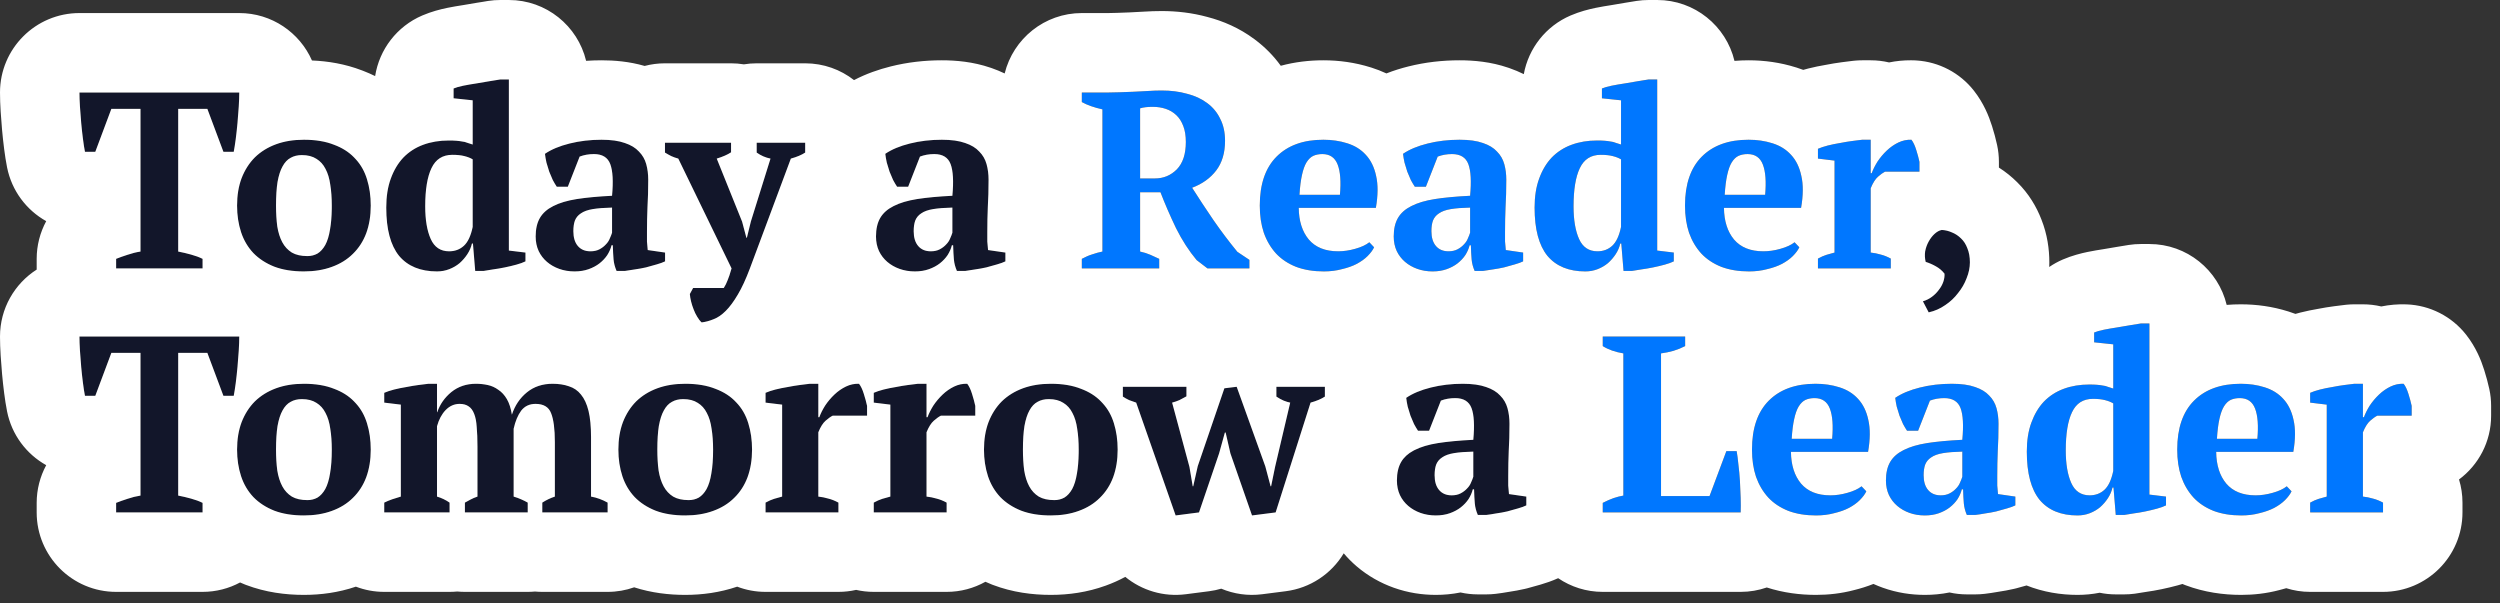 <svg width="228" height="55" viewBox="0 0 228 55" fill="none" xmlns="http://www.w3.org/2000/svg">
<rect x="0" y="0" width="228" height="55" fill="#333333" stroke="none"/>
<path d="M18.474 24.478H10.591V23.607C10.897 23.485 11.241 23.362 11.623 23.24C12.02 23.103 12.417 23.003 12.814 22.942V9.927H10.156L8.689 13.845H7.75C7.689 13.54 7.628 13.15 7.567 12.676C7.506 12.203 7.452 11.714 7.406 11.21C7.36 10.706 7.322 10.209 7.292 9.72C7.261 9.216 7.246 8.789 7.246 8.437H21.82C21.82 8.804 21.804 9.232 21.774 9.72C21.743 10.209 21.705 10.706 21.659 11.21C21.613 11.714 21.56 12.203 21.499 12.676C21.438 13.135 21.377 13.524 21.316 13.845H20.376L18.91 9.927H16.251V22.942C16.649 23.019 17.038 23.11 17.42 23.217C17.817 23.324 18.169 23.454 18.474 23.607V24.478Z" fill="#12162A"/>
<path d="M21.621 18.749C21.621 17.817 21.759 16.984 22.034 16.251C22.324 15.503 22.729 14.869 23.248 14.349C23.783 13.83 24.424 13.433 25.173 13.158C25.921 12.883 26.769 12.745 27.716 12.745C28.786 12.745 29.702 12.898 30.466 13.204C31.245 13.494 31.879 13.906 32.368 14.441C32.872 14.96 33.239 15.594 33.468 16.343C33.697 17.076 33.812 17.878 33.812 18.749C33.812 19.681 33.674 20.521 33.399 21.27C33.124 22.003 32.719 22.629 32.185 23.149C31.665 23.668 31.024 24.065 30.26 24.34C29.511 24.615 28.663 24.753 27.716 24.753C26.677 24.753 25.776 24.607 25.012 24.317C24.249 24.012 23.615 23.599 23.11 23.08C22.606 22.545 22.232 21.911 21.988 21.178C21.743 20.429 21.621 19.62 21.621 18.749ZM25.173 18.749C25.173 19.436 25.211 20.07 25.287 20.651C25.379 21.216 25.532 21.697 25.746 22.094C25.959 22.492 26.25 22.805 26.616 23.034C26.983 23.248 27.457 23.355 28.037 23.355C28.373 23.355 28.679 23.278 28.954 23.126C29.229 22.958 29.465 22.698 29.664 22.347C29.863 21.98 30.008 21.506 30.099 20.926C30.206 20.33 30.26 19.604 30.26 18.749C30.26 18.046 30.214 17.412 30.122 16.847C30.046 16.282 29.901 15.801 29.687 15.403C29.488 15.006 29.213 14.701 28.862 14.487C28.511 14.258 28.068 14.143 27.533 14.143C27.136 14.143 26.792 14.227 26.502 14.395C26.212 14.548 25.967 14.808 25.769 15.174C25.57 15.526 25.417 15.999 25.31 16.595C25.219 17.175 25.173 17.893 25.173 18.749Z" fill="#12162A"/>
<path d="M43.041 22.209C42.964 22.545 42.827 22.866 42.628 23.171C42.43 23.477 42.193 23.752 41.918 23.996C41.643 24.226 41.33 24.409 40.978 24.546C40.627 24.684 40.253 24.753 39.855 24.753C38.343 24.753 37.19 24.279 36.395 23.332C35.616 22.369 35.227 20.903 35.227 18.932C35.227 17.924 35.364 17.046 35.639 16.297C35.914 15.533 36.296 14.892 36.785 14.372C37.289 13.853 37.892 13.463 38.595 13.204C39.298 12.944 40.077 12.814 40.932 12.814C41.208 12.814 41.437 12.822 41.62 12.837C41.819 12.852 41.994 12.875 42.147 12.906C42.315 12.921 42.468 12.959 42.605 13.02C42.758 13.066 42.926 13.12 43.109 13.181V9.148L41.368 8.964V8.071C41.582 7.979 41.872 7.895 42.239 7.819C42.621 7.742 43.018 7.673 43.43 7.612C43.843 7.536 44.248 7.467 44.645 7.406C45.042 7.345 45.37 7.291 45.63 7.246H46.409V22.851L47.922 23.034V23.836C47.708 23.943 47.433 24.042 47.097 24.134C46.761 24.226 46.409 24.31 46.042 24.386C45.676 24.462 45.317 24.523 44.965 24.569C44.629 24.63 44.347 24.676 44.118 24.707H43.339L43.132 22.209H43.041ZM40.955 22.919C41.49 22.919 41.941 22.751 42.307 22.415C42.674 22.079 42.941 21.506 43.109 20.697V14.533C42.911 14.41 42.659 14.311 42.353 14.235C42.063 14.158 41.696 14.12 41.253 14.12C40.367 14.12 39.733 14.525 39.351 15.335C38.969 16.129 38.779 17.29 38.779 18.818C38.779 20.055 38.947 21.048 39.283 21.797C39.619 22.545 40.176 22.919 40.955 22.919Z" fill="#12162A"/>
<path d="M59.004 21.155C59.004 21.491 59.004 21.781 59.004 22.026C59.019 22.27 59.042 22.53 59.073 22.805L60.654 23.034V23.836C60.471 23.928 60.218 24.019 59.898 24.111C59.592 24.203 59.264 24.294 58.912 24.386C58.576 24.462 58.24 24.523 57.904 24.569C57.568 24.63 57.27 24.676 57.01 24.707H56.231C56.078 24.355 55.987 24.004 55.956 23.653C55.926 23.301 55.903 22.874 55.888 22.369H55.773C55.697 22.675 55.567 22.973 55.383 23.263C55.2 23.538 54.963 23.79 54.673 24.019C54.398 24.233 54.07 24.409 53.688 24.546C53.306 24.684 52.878 24.753 52.404 24.753C51.9 24.753 51.434 24.676 51.007 24.523C50.579 24.371 50.205 24.157 49.884 23.882C49.563 23.607 49.311 23.278 49.128 22.897C48.944 22.499 48.853 22.056 48.853 21.567C48.853 20.88 48.983 20.315 49.242 19.872C49.502 19.429 49.907 19.07 50.457 18.795C51.022 18.504 51.74 18.291 52.611 18.153C53.497 18.016 54.566 17.916 55.819 17.855C55.941 16.541 55.888 15.579 55.658 14.968C55.429 14.357 54.933 14.051 54.169 14.051C53.695 14.051 53.26 14.128 52.863 14.281L51.786 17.03H50.778C50.655 16.847 50.533 16.641 50.411 16.412C50.304 16.167 50.197 15.915 50.09 15.655C49.998 15.38 49.914 15.105 49.838 14.83C49.777 14.555 49.731 14.288 49.701 14.028C50.281 13.631 51.03 13.318 51.946 13.089C52.863 12.86 53.833 12.745 54.856 12.745C55.727 12.745 56.438 12.845 56.987 13.043C57.538 13.226 57.965 13.486 58.271 13.822C58.592 14.143 58.813 14.525 58.935 14.968C59.057 15.411 59.119 15.885 59.119 16.389C59.119 17.305 59.096 18.138 59.05 18.886C59.019 19.62 59.004 20.376 59.004 21.155ZM53.848 22.919C54.169 22.919 54.444 22.858 54.673 22.736C54.902 22.614 55.093 22.469 55.246 22.301C55.414 22.133 55.536 21.949 55.613 21.751C55.704 21.552 55.773 21.376 55.819 21.224V18.932C55.101 18.948 54.513 18.993 54.054 19.07C53.596 19.146 53.237 19.276 52.977 19.459C52.718 19.627 52.534 19.849 52.427 20.124C52.336 20.384 52.29 20.704 52.29 21.086C52.29 21.667 52.427 22.117 52.702 22.438C52.977 22.759 53.359 22.919 53.848 22.919Z" fill="#12162A"/>
<path d="M61.86 14.464C61.631 14.403 61.417 14.326 61.218 14.235C61.035 14.143 60.844 14.036 60.645 13.914V13.02H66.672V13.891C66.351 14.105 65.916 14.296 65.366 14.464L67.68 20.215L68.07 21.682H68.116L68.482 20.193L70.27 14.464C69.812 14.372 69.392 14.189 69.01 13.914V13.02H73.432V13.914C73.112 14.128 72.676 14.311 72.126 14.464L68.391 24.478C68.024 25.455 67.657 26.25 67.291 26.861C66.924 27.487 66.558 27.984 66.191 28.35C65.824 28.717 65.458 28.969 65.091 29.106C64.724 29.259 64.358 29.359 63.991 29.404C63.838 29.267 63.701 29.091 63.579 28.877C63.456 28.679 63.349 28.457 63.258 28.213C63.166 27.984 63.09 27.747 63.029 27.502C62.968 27.258 62.929 27.029 62.914 26.815L63.212 26.265H66.008C66.145 26.051 66.26 25.822 66.351 25.578C66.458 25.333 66.581 24.966 66.718 24.478L61.86 14.464Z" fill="#12162A"/>
<path d="M90.042 21.155C90.042 21.491 90.042 21.781 90.042 22.026C90.057 22.27 90.08 22.53 90.111 22.805L91.692 23.034V23.836C91.509 23.928 91.257 24.019 90.936 24.111C90.63 24.203 90.302 24.294 89.951 24.386C89.614 24.462 89.278 24.523 88.942 24.569C88.606 24.63 88.308 24.676 88.049 24.707H87.27C87.117 24.355 87.025 24.004 86.995 23.653C86.964 23.301 86.941 22.874 86.926 22.369H86.811C86.735 22.675 86.605 22.973 86.422 23.263C86.238 23.538 86.002 23.79 85.711 24.019C85.436 24.233 85.108 24.409 84.726 24.546C84.344 24.684 83.916 24.753 83.443 24.753C82.939 24.753 82.473 24.676 82.045 24.523C81.617 24.371 81.243 24.157 80.922 23.882C80.601 23.607 80.349 23.278 80.166 22.897C79.983 22.499 79.891 22.056 79.891 21.567C79.891 20.88 80.021 20.315 80.28 19.872C80.54 19.429 80.945 19.07 81.495 18.795C82.06 18.504 82.778 18.291 83.649 18.153C84.535 18.016 85.604 17.916 86.857 17.855C86.979 16.541 86.926 15.579 86.697 14.968C86.467 14.357 85.971 14.051 85.207 14.051C84.734 14.051 84.298 14.128 83.901 14.281L82.824 17.03H81.816C81.694 16.847 81.571 16.641 81.449 16.412C81.342 16.167 81.235 15.915 81.128 15.655C81.037 15.38 80.953 15.105 80.876 14.83C80.815 14.555 80.769 14.288 80.739 14.028C81.319 13.631 82.068 13.318 82.984 13.089C83.901 12.86 84.871 12.745 85.895 12.745C86.765 12.745 87.476 12.845 88.026 13.043C88.576 13.226 89.003 13.486 89.309 13.822C89.63 14.143 89.851 14.525 89.973 14.968C90.096 15.411 90.157 15.885 90.157 16.389C90.157 17.305 90.134 18.138 90.088 18.886C90.057 19.62 90.042 20.376 90.042 21.155ZM84.886 22.919C85.207 22.919 85.482 22.858 85.711 22.736C85.94 22.614 86.131 22.469 86.284 22.301C86.452 22.133 86.574 21.949 86.651 21.751C86.742 21.552 86.811 21.376 86.857 21.224V18.932C86.139 18.948 85.551 18.993 85.093 19.07C84.634 19.146 84.275 19.276 84.016 19.459C83.756 19.627 83.573 19.849 83.466 20.124C83.374 20.384 83.328 20.704 83.328 21.086C83.328 21.667 83.466 22.117 83.741 22.438C84.016 22.759 84.398 22.919 84.886 22.919Z" fill="#12162A"/>
<path d="M103.978 22.942C104.33 23.019 104.643 23.118 104.918 23.24C105.193 23.362 105.46 23.485 105.72 23.607V24.478H98.662V23.607C98.998 23.424 99.319 23.286 99.625 23.194C99.93 23.087 100.236 23.003 100.541 22.942V9.973C99.777 9.804 99.151 9.583 98.662 9.308V8.437H101.091C101.397 8.437 101.74 8.43 102.122 8.414C102.519 8.399 102.932 8.384 103.36 8.368C103.787 8.338 104.223 8.315 104.666 8.3C105.109 8.269 105.537 8.254 105.949 8.254C106.789 8.254 107.561 8.353 108.263 8.552C108.981 8.735 109.593 9.018 110.097 9.4C110.616 9.782 111.013 10.263 111.288 10.843C111.578 11.409 111.724 12.073 111.724 12.837C111.724 13.937 111.456 14.838 110.922 15.541C110.387 16.244 109.654 16.771 108.722 17.122C109.333 18.084 109.982 19.07 110.67 20.078C111.357 21.071 112.083 22.033 112.846 22.965L113.946 23.699V24.478H110.12L109.134 23.721C108.432 22.881 107.805 21.911 107.255 20.811C106.721 19.696 106.247 18.604 105.834 17.534H103.978V22.942ZM105.124 9.743C104.651 9.743 104.269 9.789 103.978 9.881V16.274H105.33C106.109 16.274 106.774 15.999 107.324 15.449C107.874 14.884 108.149 14.051 108.149 12.951C108.149 12.386 108.073 11.905 107.92 11.508C107.767 11.095 107.553 10.759 107.278 10.5C107.003 10.24 106.682 10.049 106.316 9.927C105.949 9.804 105.552 9.743 105.124 9.743Z" fill="#0077FF"/>
<path d="M125.318 22.553C125.196 22.812 124.997 23.08 124.722 23.355C124.463 23.615 124.134 23.851 123.737 24.065C123.355 24.264 122.905 24.424 122.385 24.546C121.881 24.684 121.331 24.753 120.735 24.753C119.788 24.753 118.948 24.615 118.215 24.34C117.481 24.05 116.87 23.645 116.381 23.126C115.893 22.591 115.518 21.957 115.259 21.224C115.014 20.49 114.892 19.666 114.892 18.749C114.892 16.794 115.404 15.304 116.427 14.281C117.451 13.257 118.871 12.745 120.689 12.745C121.469 12.745 122.194 12.852 122.866 13.066C123.554 13.28 124.119 13.631 124.562 14.12C125.02 14.609 125.333 15.251 125.502 16.045C125.685 16.839 125.677 17.809 125.479 18.955H118.444C118.459 20.162 118.765 21.124 119.36 21.842C119.971 22.56 120.865 22.919 122.041 22.919C122.546 22.919 123.065 22.843 123.6 22.69C124.15 22.538 124.577 22.339 124.883 22.094L125.318 22.553ZM120.598 14.051C120.292 14.051 120.017 14.105 119.773 14.212C119.544 14.319 119.337 14.517 119.154 14.808C118.986 15.083 118.849 15.464 118.742 15.953C118.635 16.427 118.558 17.03 118.512 17.764H122.202C122.309 16.572 122.24 15.655 121.996 15.014C121.751 14.372 121.285 14.051 120.598 14.051Z" fill="#0077FF"/>
<path d="M137.259 21.155C137.259 21.491 137.259 21.781 137.259 22.026C137.275 22.27 137.298 22.53 137.328 22.805L138.909 23.034V23.836C138.726 23.928 138.474 24.019 138.153 24.111C137.848 24.203 137.519 24.294 137.168 24.386C136.832 24.462 136.496 24.523 136.159 24.569C135.823 24.63 135.525 24.676 135.266 24.707H134.487C134.334 24.355 134.242 24.004 134.212 23.653C134.181 23.301 134.158 22.874 134.143 22.369H134.028C133.952 22.675 133.822 22.973 133.639 23.263C133.455 23.538 133.219 23.79 132.928 24.019C132.653 24.233 132.325 24.409 131.943 24.546C131.561 24.684 131.133 24.753 130.66 24.753C130.156 24.753 129.69 24.676 129.262 24.523C128.834 24.371 128.46 24.157 128.139 23.882C127.818 23.607 127.566 23.278 127.383 22.897C127.2 22.499 127.108 22.056 127.108 21.567C127.108 20.88 127.238 20.315 127.498 19.872C127.757 19.429 128.162 19.07 128.712 18.795C129.277 18.504 129.995 18.291 130.866 18.153C131.752 18.016 132.822 17.916 134.074 17.855C134.196 16.541 134.143 15.579 133.914 14.968C133.685 14.357 133.188 14.051 132.424 14.051C131.951 14.051 131.515 14.128 131.118 14.281L130.041 17.03H129.033C128.911 16.847 128.788 16.641 128.666 16.412C128.559 16.167 128.452 15.915 128.345 15.655C128.254 15.38 128.17 15.105 128.093 14.83C128.032 14.555 127.986 14.288 127.956 14.028C128.536 13.631 129.285 13.318 130.202 13.089C131.118 12.86 132.088 12.745 133.112 12.745C133.983 12.745 134.693 12.845 135.243 13.043C135.793 13.226 136.221 13.486 136.526 13.822C136.847 14.143 137.068 14.525 137.191 14.968C137.313 15.411 137.374 15.885 137.374 16.389C137.374 17.305 137.351 18.138 137.305 18.886C137.275 19.62 137.259 20.376 137.259 21.155ZM132.104 22.919C132.424 22.919 132.699 22.858 132.928 22.736C133.158 22.614 133.349 22.469 133.501 22.301C133.669 22.133 133.792 21.949 133.868 21.751C133.96 21.552 134.028 21.376 134.074 21.224V18.932C133.356 18.948 132.768 18.993 132.31 19.07C131.851 19.146 131.492 19.276 131.233 19.459C130.973 19.627 130.79 19.849 130.683 20.124C130.591 20.384 130.545 20.704 130.545 21.086C130.545 21.667 130.683 22.117 130.958 22.438C131.233 22.759 131.615 22.919 132.104 22.919Z" fill="#0077FF"/>
<path d="M147.769 22.209C147.693 22.545 147.555 22.866 147.357 23.171C147.158 23.477 146.921 23.752 146.646 23.996C146.371 24.226 146.058 24.409 145.707 24.546C145.355 24.684 144.981 24.753 144.584 24.753C143.071 24.753 141.918 24.279 141.124 23.332C140.345 22.369 139.955 20.903 139.955 18.932C139.955 17.924 140.093 17.046 140.368 16.297C140.643 15.533 141.024 14.892 141.513 14.372C142.017 13.853 142.621 13.463 143.324 13.204C144.026 12.944 144.805 12.814 145.661 12.814C145.936 12.814 146.165 12.822 146.348 12.837C146.547 12.852 146.723 12.875 146.875 12.906C147.043 12.921 147.196 12.959 147.334 13.02C147.486 13.066 147.654 13.12 147.838 13.181V9.148L146.096 8.964V8.071C146.31 7.979 146.6 7.895 146.967 7.819C147.349 7.742 147.746 7.673 148.159 7.612C148.571 7.536 148.976 7.467 149.373 7.406C149.77 7.345 150.099 7.291 150.358 7.246H151.138V22.851L152.65 23.034V23.836C152.436 23.943 152.161 24.042 151.825 24.134C151.489 24.226 151.138 24.31 150.771 24.386C150.404 24.462 150.045 24.523 149.694 24.569C149.358 24.63 149.075 24.676 148.846 24.707H148.067L147.861 22.209H147.769ZM145.684 22.919C146.218 22.919 146.669 22.751 147.036 22.415C147.402 22.079 147.67 21.506 147.838 20.697V14.533C147.639 14.41 147.387 14.311 147.082 14.235C146.791 14.158 146.425 14.12 145.982 14.12C145.096 14.12 144.462 14.525 144.08 15.335C143.698 16.129 143.507 17.29 143.507 18.818C143.507 20.055 143.675 21.048 144.011 21.797C144.347 22.545 144.905 22.919 145.684 22.919Z" fill="#0077FF"/>
<path d="M164.099 22.553C163.977 22.812 163.778 23.08 163.503 23.355C163.243 23.615 162.915 23.851 162.518 24.065C162.136 24.264 161.685 24.424 161.166 24.546C160.662 24.684 160.112 24.753 159.516 24.753C158.569 24.753 157.729 24.615 156.995 24.34C156.262 24.05 155.651 23.645 155.162 23.126C154.673 22.591 154.299 21.957 154.039 21.224C153.795 20.49 153.673 19.666 153.673 18.749C153.673 16.794 154.184 15.304 155.208 14.281C156.231 13.257 157.652 12.745 159.47 12.745C160.249 12.745 160.975 12.852 161.647 13.066C162.334 13.28 162.9 13.631 163.343 14.12C163.801 14.609 164.114 15.251 164.282 16.045C164.466 16.839 164.458 17.809 164.259 18.955H157.224C157.24 20.162 157.545 21.124 158.141 21.842C158.752 22.56 159.646 22.919 160.822 22.919C161.326 22.919 161.846 22.843 162.38 22.69C162.93 22.538 163.358 22.339 163.664 22.094L164.099 22.553ZM159.378 14.051C159.073 14.051 158.798 14.105 158.554 14.212C158.324 14.319 158.118 14.517 157.935 14.808C157.767 15.083 157.629 15.464 157.522 15.953C157.415 16.427 157.339 17.03 157.293 17.764H160.982C161.089 16.572 161.021 15.655 160.776 15.014C160.532 14.372 160.066 14.051 159.378 14.051Z" fill="#0077FF"/>
<path d="M171.915 15.655C171.732 15.747 171.518 15.9 171.274 16.114C171.029 16.328 170.808 16.679 170.609 17.168V23.034C170.915 23.065 171.22 23.126 171.526 23.217C171.831 23.294 172.137 23.416 172.442 23.584V24.478H165.797V23.584C166.072 23.431 166.332 23.317 166.576 23.24C166.821 23.164 167.065 23.095 167.31 23.034V14.647L165.797 14.464V13.57C166.042 13.463 166.339 13.364 166.691 13.272C167.057 13.181 167.432 13.104 167.814 13.043C168.196 12.967 168.562 12.906 168.914 12.86C169.28 12.814 169.586 12.776 169.83 12.745H170.609V15.793H170.701C170.823 15.457 170.999 15.105 171.228 14.739C171.472 14.372 171.755 14.036 172.076 13.731C172.397 13.425 172.748 13.181 173.13 12.997C173.512 12.814 173.909 12.73 174.321 12.745C174.489 12.959 174.635 13.265 174.757 13.662C174.879 14.044 174.978 14.41 175.055 14.762V15.655H171.915Z" fill="#0077FF"/>
<path d="M175.369 27.479C175.674 27.388 175.949 27.25 176.193 27.067C176.438 26.884 176.644 26.677 176.812 26.448C176.996 26.219 177.133 25.975 177.225 25.715C177.316 25.455 177.355 25.203 177.339 24.959C177.125 24.684 176.866 24.462 176.56 24.294C176.27 24.126 175.957 23.989 175.621 23.882C175.544 23.561 175.529 23.24 175.575 22.919C175.636 22.599 175.743 22.301 175.896 22.026C176.048 21.751 176.224 21.522 176.423 21.338C176.637 21.14 176.858 21.017 177.087 20.972C177.408 20.987 177.721 21.063 178.027 21.201C178.332 21.323 178.607 21.506 178.852 21.751C179.096 21.98 179.287 22.278 179.424 22.644C179.577 23.011 179.654 23.439 179.654 23.928C179.654 24.401 179.554 24.882 179.356 25.371C179.172 25.86 178.913 26.311 178.577 26.723C178.256 27.151 177.866 27.518 177.408 27.823C176.95 28.144 176.446 28.366 175.896 28.488L175.369 27.479Z" fill="#12162A"/>
<path d="M18.474 46.733H10.591V45.862C10.897 45.74 11.241 45.618 11.623 45.495C12.02 45.358 12.417 45.259 12.814 45.197V32.182H10.156L8.689 36.1H7.75C7.689 35.795 7.628 35.405 7.567 34.932C7.506 34.458 7.452 33.969 7.406 33.465C7.36 32.961 7.322 32.464 7.292 31.976C7.261 31.471 7.246 31.044 7.246 30.692H21.82C21.82 31.059 21.804 31.487 21.774 31.976C21.743 32.464 21.705 32.961 21.659 33.465C21.613 33.969 21.56 34.458 21.499 34.932C21.438 35.39 21.377 35.779 21.316 36.1H20.376L18.91 32.182H16.251V45.197C16.649 45.274 17.038 45.366 17.42 45.472C17.817 45.579 18.169 45.709 18.474 45.862V46.733Z" fill="#12162A"/>
<path d="M21.621 41.004C21.621 40.072 21.759 39.24 22.034 38.506C22.324 37.758 22.729 37.124 23.248 36.604C23.783 36.085 24.424 35.688 25.173 35.413C25.921 35.138 26.769 35 27.716 35C28.786 35 29.702 35.153 30.466 35.459C31.245 35.749 31.879 36.161 32.368 36.696C32.872 37.215 33.239 37.849 33.468 38.598C33.697 39.331 33.812 40.133 33.812 41.004C33.812 41.936 33.674 42.776 33.399 43.525C33.124 44.258 32.719 44.884 32.185 45.404C31.665 45.923 31.024 46.32 30.26 46.595C29.511 46.87 28.663 47.008 27.716 47.008C26.677 47.008 25.776 46.863 25.012 46.572C24.249 46.267 23.615 45.854 23.11 45.335C22.606 44.8 22.232 44.166 21.988 43.433C21.743 42.685 21.621 41.875 21.621 41.004ZM25.173 41.004C25.173 41.692 25.211 42.326 25.287 42.906C25.379 43.471 25.532 43.952 25.746 44.35C25.959 44.747 26.25 45.06 26.616 45.289C26.983 45.503 27.457 45.61 28.037 45.61C28.373 45.61 28.679 45.534 28.954 45.381C29.229 45.213 29.465 44.953 29.664 44.602C29.863 44.235 30.008 43.761 30.099 43.181C30.206 42.585 30.26 41.86 30.26 41.004C30.26 40.301 30.214 39.667 30.122 39.102C30.046 38.537 29.901 38.056 29.687 37.659C29.488 37.261 29.213 36.956 28.862 36.742C28.511 36.513 28.068 36.398 27.533 36.398C27.136 36.398 26.792 36.482 26.502 36.65C26.212 36.803 25.967 37.063 25.769 37.429C25.57 37.781 25.417 38.254 25.31 38.85C25.219 39.431 25.173 40.149 25.173 41.004Z" fill="#12162A"/>
<path d="M48.128 46.733H42.399V45.839C42.552 45.747 42.72 45.656 42.903 45.564C43.102 45.457 43.316 45.366 43.545 45.289V40.729C43.545 40.026 43.522 39.431 43.476 38.942C43.446 38.453 43.369 38.056 43.247 37.75C43.125 37.429 42.957 37.2 42.743 37.063C42.529 36.91 42.254 36.834 41.918 36.834C41.429 36.834 41.001 37.025 40.635 37.406C40.283 37.773 40.024 38.262 39.856 38.873V45.289C40.268 45.411 40.65 45.595 41.001 45.839V46.733H35.044V45.839C35.257 45.732 35.494 45.633 35.754 45.541C36.014 45.45 36.281 45.366 36.556 45.289V36.902L35.044 36.719V35.825C35.288 35.718 35.586 35.619 35.937 35.527C36.304 35.436 36.678 35.359 37.06 35.298C37.442 35.222 37.809 35.161 38.16 35.115C38.526 35.069 38.832 35.031 39.077 35H39.856V37.59H39.879C40.123 36.872 40.551 36.261 41.162 35.757C41.788 35.252 42.537 35 43.407 35C43.774 35 44.133 35.039 44.484 35.115C44.836 35.191 45.157 35.336 45.447 35.55C45.752 35.749 46.012 36.032 46.226 36.398C46.44 36.765 46.593 37.238 46.684 37.819C46.959 36.979 47.417 36.299 48.059 35.779C48.701 35.26 49.48 35 50.396 35C50.962 35 51.458 35.077 51.886 35.23C52.329 35.367 52.696 35.619 52.986 35.986C53.291 36.352 53.52 36.849 53.673 37.475C53.826 38.102 53.902 38.896 53.902 39.858V45.289C54.422 45.381 54.926 45.564 55.415 45.839V46.733H49.457V45.839C49.808 45.61 50.19 45.427 50.603 45.289V40.317C50.603 39.125 50.488 38.247 50.259 37.681C50.045 37.116 49.572 36.834 48.838 36.834C48.288 36.834 47.853 37.04 47.532 37.452C47.227 37.865 46.997 38.415 46.845 39.102V45.289C47.104 45.366 47.334 45.45 47.532 45.541C47.746 45.633 47.944 45.732 48.128 45.839V46.733Z" fill="#12162A"/>
<path d="M56.396 41.004C56.396 40.072 56.534 39.24 56.809 38.506C57.099 37.758 57.504 37.124 58.023 36.604C58.558 36.085 59.199 35.688 59.948 35.413C60.696 35.138 61.544 35 62.491 35C63.561 35 64.477 35.153 65.241 35.459C66.02 35.749 66.654 36.161 67.143 36.696C67.647 37.215 68.014 37.849 68.243 38.598C68.472 39.331 68.587 40.133 68.587 41.004C68.587 41.936 68.449 42.776 68.174 43.525C67.899 44.258 67.495 44.884 66.96 45.404C66.44 45.923 65.799 46.32 65.035 46.595C64.286 46.87 63.439 47.008 62.491 47.008C61.453 47.008 60.551 46.863 59.788 46.572C59.024 46.267 58.39 45.854 57.886 45.335C57.381 44.8 57.007 44.166 56.763 43.433C56.518 42.685 56.396 41.875 56.396 41.004ZM59.948 41.004C59.948 41.692 59.986 42.326 60.062 42.906C60.154 43.471 60.307 43.952 60.521 44.35C60.735 44.747 61.025 45.06 61.392 45.289C61.758 45.503 62.232 45.61 62.812 45.61C63.148 45.61 63.454 45.534 63.729 45.381C64.004 45.213 64.241 44.953 64.439 44.602C64.638 44.235 64.783 43.761 64.875 43.181C64.981 42.585 65.035 41.86 65.035 41.004C65.035 40.301 64.989 39.667 64.897 39.102C64.821 38.537 64.676 38.056 64.462 37.659C64.263 37.261 63.989 36.956 63.637 36.742C63.286 36.513 62.843 36.398 62.308 36.398C61.911 36.398 61.567 36.482 61.277 36.65C60.987 36.803 60.742 37.063 60.544 37.429C60.345 37.781 60.192 38.254 60.085 38.85C59.994 39.431 59.948 40.149 59.948 41.004Z" fill="#12162A"/>
<path d="M75.937 37.911C75.754 38.002 75.54 38.155 75.295 38.369C75.051 38.583 74.829 38.934 74.631 39.423V45.289C74.936 45.32 75.242 45.381 75.547 45.472C75.853 45.549 76.159 45.671 76.464 45.839V46.733H69.819V45.839C70.094 45.686 70.353 45.572 70.598 45.495C70.842 45.419 71.087 45.35 71.331 45.289V36.902L69.819 36.719V35.825C70.063 35.718 70.361 35.619 70.712 35.527C71.079 35.436 71.453 35.359 71.835 35.298C72.217 35.222 72.584 35.161 72.935 35.115C73.302 35.069 73.607 35.031 73.852 35H74.631V38.048H74.723C74.845 37.712 75.02 37.361 75.25 36.994C75.494 36.627 75.777 36.291 76.097 35.986C76.418 35.68 76.77 35.436 77.152 35.252C77.533 35.069 77.931 34.985 78.343 35C78.511 35.214 78.656 35.52 78.778 35.917C78.901 36.299 79 36.666 79.076 37.017V37.911H75.937Z" fill="#12162A"/>
<path d="M85.806 37.911C85.622 38.002 85.408 38.155 85.164 38.369C84.92 38.583 84.698 38.934 84.499 39.423V45.289C84.805 45.32 85.111 45.381 85.416 45.472C85.722 45.549 86.027 45.671 86.333 45.839V46.733H79.687V45.839C79.962 45.686 80.222 45.572 80.466 45.495C80.711 45.419 80.955 45.35 81.2 45.289V36.902L79.687 36.719V35.825C79.932 35.718 80.23 35.619 80.581 35.527C80.948 35.436 81.322 35.359 81.704 35.298C82.086 35.222 82.452 35.161 82.804 35.115C83.17 35.069 83.476 35.031 83.72 35H84.499V38.048H84.591C84.713 37.712 84.889 37.361 85.118 36.994C85.363 36.627 85.645 36.291 85.966 35.986C86.287 35.68 86.638 35.436 87.02 35.252C87.402 35.069 87.799 34.985 88.212 35C88.38 35.214 88.525 35.52 88.647 35.917C88.769 36.299 88.869 36.666 88.945 37.017V37.911H85.806Z" fill="#12162A"/>
<path d="M89.739 41.004C89.739 40.072 89.877 39.24 90.152 38.506C90.442 37.758 90.847 37.124 91.366 36.604C91.901 36.085 92.543 35.688 93.291 35.413C94.04 35.138 94.888 35 95.835 35C96.904 35 97.821 35.153 98.584 35.459C99.364 35.749 99.998 36.161 100.486 36.696C100.99 37.215 101.357 37.849 101.586 38.598C101.815 39.331 101.93 40.133 101.93 41.004C101.93 41.936 101.793 42.776 101.518 43.525C101.243 44.258 100.838 44.884 100.303 45.404C99.784 45.923 99.142 46.32 98.378 46.595C97.63 46.87 96.782 47.008 95.835 47.008C94.796 47.008 93.895 46.863 93.131 46.572C92.367 46.267 91.733 45.854 91.229 45.335C90.725 44.8 90.35 44.166 90.106 43.433C89.862 42.685 89.739 41.875 89.739 41.004ZM93.291 41.004C93.291 41.692 93.329 42.326 93.406 42.906C93.497 43.471 93.65 43.952 93.864 44.35C94.078 44.747 94.368 45.06 94.735 45.289C95.101 45.503 95.575 45.61 96.155 45.61C96.492 45.61 96.797 45.534 97.072 45.381C97.347 45.213 97.584 44.953 97.782 44.602C97.981 44.235 98.126 43.761 98.218 43.181C98.325 42.585 98.378 41.86 98.378 41.004C98.378 40.301 98.332 39.667 98.241 39.102C98.164 38.537 98.019 38.056 97.805 37.659C97.607 37.261 97.332 36.956 96.98 36.742C96.629 36.513 96.186 36.398 95.651 36.398C95.254 36.398 94.91 36.482 94.62 36.65C94.33 36.803 94.085 37.063 93.887 37.429C93.688 37.781 93.536 38.254 93.429 38.85C93.337 39.431 93.291 40.149 93.291 41.004Z" fill="#12162A"/>
<path d="M107.218 47.008L103.62 36.719C103.406 36.643 103.192 36.566 102.978 36.49C102.78 36.398 102.589 36.291 102.405 36.169V35.275H108.203V36.146C107.989 36.268 107.775 36.383 107.561 36.49C107.347 36.582 107.126 36.658 106.897 36.719L108.478 42.585L108.776 44.35H108.822L109.234 42.516L111.663 35.413L112.786 35.275L115.398 42.539L115.879 44.35H115.925L116.292 42.562L117.667 36.719C117.499 36.688 117.3 36.627 117.071 36.536C116.857 36.444 116.636 36.322 116.406 36.169V35.275H120.829V36.169C120.508 36.383 120.073 36.566 119.523 36.719L116.338 46.733L114.184 47.008L112.213 41.348L111.778 39.446H111.709L111.182 41.348L109.349 46.733L107.218 47.008Z" fill="#12162A"/>
<path d="M137.55 43.41C137.55 43.746 137.55 44.036 137.55 44.281C137.566 44.525 137.588 44.785 137.619 45.06L139.2 45.289V46.091C139.017 46.183 138.765 46.274 138.444 46.366C138.138 46.458 137.81 46.549 137.459 46.641C137.123 46.718 136.786 46.779 136.45 46.824C136.114 46.886 135.816 46.931 135.557 46.962H134.778C134.625 46.611 134.533 46.259 134.503 45.908C134.472 45.557 134.449 45.129 134.434 44.625H134.319C134.243 44.93 134.113 45.228 133.93 45.518C133.746 45.793 133.51 46.045 133.219 46.274C132.944 46.488 132.616 46.664 132.234 46.802C131.852 46.939 131.424 47.008 130.951 47.008C130.447 47.008 129.981 46.931 129.553 46.779C129.125 46.626 128.751 46.412 128.43 46.137C128.109 45.862 127.857 45.534 127.674 45.152C127.491 44.754 127.399 44.311 127.399 43.823C127.399 43.135 127.529 42.57 127.789 42.127C128.048 41.684 128.453 41.325 129.003 41.05C129.568 40.76 130.286 40.546 131.157 40.408C132.043 40.271 133.112 40.172 134.365 40.11C134.487 38.797 134.434 37.834 134.205 37.223C133.976 36.612 133.479 36.307 132.715 36.307C132.242 36.307 131.806 36.383 131.409 36.536L130.332 39.285H129.324C129.202 39.102 129.079 38.896 128.957 38.667C128.85 38.422 128.743 38.17 128.636 37.911C128.545 37.636 128.461 37.361 128.384 37.086C128.323 36.811 128.277 36.543 128.247 36.284C128.827 35.886 129.576 35.573 130.492 35.344C131.409 35.115 132.379 35 133.403 35C134.273 35 134.984 35.1 135.534 35.298C136.084 35.482 136.511 35.741 136.817 36.077C137.138 36.398 137.359 36.78 137.482 37.223C137.604 37.666 137.665 38.14 137.665 38.644C137.665 39.56 137.642 40.393 137.596 41.142C137.566 41.875 137.55 42.631 137.55 43.41ZM132.394 45.175C132.715 45.175 132.99 45.113 133.219 44.991C133.449 44.869 133.639 44.724 133.792 44.556C133.96 44.388 134.082 44.205 134.159 44.006C134.251 43.807 134.319 43.632 134.365 43.479V41.187C133.647 41.203 133.059 41.249 132.601 41.325C132.142 41.401 131.783 41.531 131.524 41.714C131.264 41.882 131.081 42.104 130.974 42.379C130.882 42.639 130.836 42.959 130.836 43.341C130.836 43.922 130.974 44.373 131.249 44.693C131.524 45.014 131.906 45.175 132.394 45.175Z" fill="#12162A"/>
<path d="M146.17 30.692H153.686V31.563C153.365 31.731 153.006 31.876 152.609 31.999C152.227 32.105 151.853 32.182 151.486 32.228V45.243H155.909L157.444 41.142H158.384C158.445 41.493 158.498 41.905 158.544 42.379C158.605 42.853 158.651 43.349 158.682 43.868C158.712 44.388 158.735 44.9 158.75 45.404C158.766 45.908 158.766 46.351 158.75 46.733H146.17V45.862C146.522 45.679 146.85 45.534 147.156 45.427C147.476 45.32 147.774 45.243 148.049 45.197V32.228C147.301 32.105 146.674 31.884 146.17 31.563V30.692Z" fill="#0077FF"/>
<path d="M170.208 44.808C170.086 45.068 169.887 45.335 169.612 45.61C169.353 45.87 169.024 46.106 168.627 46.32C168.245 46.519 167.794 46.679 167.275 46.802C166.771 46.939 166.221 47.008 165.625 47.008C164.678 47.008 163.838 46.87 163.104 46.595C162.371 46.305 161.76 45.9 161.271 45.381C160.782 44.846 160.408 44.212 160.148 43.479C159.904 42.746 159.782 41.921 159.782 41.004C159.782 39.049 160.294 37.559 161.317 36.536C162.341 35.512 163.761 35 165.579 35C166.358 35 167.084 35.107 167.756 35.321C168.444 35.535 169.009 35.886 169.452 36.375C169.91 36.864 170.223 37.506 170.391 38.3C170.575 39.095 170.567 40.065 170.368 41.21H163.334C163.349 42.417 163.654 43.38 164.25 44.098C164.861 44.816 165.755 45.175 166.931 45.175C167.435 45.175 167.955 45.098 168.489 44.945C169.039 44.793 169.467 44.594 169.773 44.35L170.208 44.808ZM165.488 36.307C165.182 36.307 164.907 36.36 164.663 36.467C164.434 36.574 164.227 36.772 164.044 37.063C163.876 37.338 163.738 37.72 163.632 38.208C163.525 38.682 163.448 39.285 163.402 40.019H167.092C167.199 38.827 167.13 37.911 166.885 37.269C166.641 36.627 166.175 36.307 165.488 36.307Z" fill="#0077FF"/>
<path d="M182.149 43.41C182.149 43.746 182.149 44.036 182.149 44.281C182.164 44.525 182.187 44.785 182.218 45.06L183.799 45.289V46.091C183.616 46.183 183.364 46.274 183.043 46.366C182.737 46.458 182.409 46.549 182.058 46.641C181.721 46.718 181.385 46.779 181.049 46.824C180.713 46.886 180.415 46.931 180.156 46.962H179.376C179.224 46.611 179.132 46.259 179.102 45.908C179.071 45.557 179.048 45.129 179.033 44.625H178.918C178.842 44.93 178.712 45.228 178.529 45.518C178.345 45.793 178.109 46.045 177.818 46.274C177.543 46.488 177.215 46.664 176.833 46.802C176.451 46.939 176.023 47.008 175.55 47.008C175.046 47.008 174.58 46.931 174.152 46.779C173.724 46.626 173.35 46.412 173.029 46.137C172.708 45.862 172.456 45.534 172.273 45.152C172.09 44.754 171.998 44.311 171.998 43.823C171.998 43.135 172.128 42.57 172.387 42.127C172.647 41.684 173.052 41.325 173.602 41.05C174.167 40.76 174.885 40.546 175.756 40.408C176.642 40.271 177.711 40.172 178.964 40.11C179.086 38.797 179.033 37.834 178.804 37.223C178.574 36.612 178.078 36.307 177.314 36.307C176.841 36.307 176.405 36.383 176.008 36.536L174.931 39.285H173.923C173.801 39.102 173.678 38.896 173.556 38.667C173.449 38.422 173.342 38.17 173.235 37.911C173.144 37.636 173.06 37.361 172.983 37.086C172.922 36.811 172.876 36.543 172.846 36.284C173.426 35.886 174.175 35.573 175.091 35.344C176.008 35.115 176.978 35 178.002 35C178.872 35 179.583 35.1 180.133 35.298C180.683 35.482 181.11 35.741 181.416 36.077C181.737 36.398 181.958 36.78 182.08 37.223C182.203 37.666 182.264 38.14 182.264 38.644C182.264 39.56 182.241 40.393 182.195 41.142C182.164 41.875 182.149 42.631 182.149 43.41ZM176.993 45.175C177.314 45.175 177.589 45.113 177.818 44.991C178.047 44.869 178.238 44.724 178.391 44.556C178.559 44.388 178.681 44.205 178.758 44.006C178.849 43.807 178.918 43.632 178.964 43.479V41.187C178.246 41.203 177.658 41.249 177.2 41.325C176.741 41.401 176.382 41.531 176.123 41.714C175.863 41.882 175.68 42.104 175.573 42.379C175.481 42.639 175.435 42.959 175.435 43.341C175.435 43.922 175.573 44.373 175.848 44.693C176.123 45.014 176.505 45.175 176.993 45.175Z" fill="#0077FF"/>
<path d="M192.659 44.464C192.583 44.8 192.445 45.121 192.246 45.427C192.048 45.732 191.811 46.007 191.536 46.252C191.261 46.481 190.948 46.664 190.597 46.802C190.245 46.939 189.871 47.008 189.474 47.008C187.961 47.008 186.808 46.534 186.014 45.587C185.234 44.625 184.845 43.158 184.845 41.187C184.845 40.179 184.982 39.301 185.257 38.552C185.532 37.788 185.914 37.147 186.403 36.627C186.907 36.108 187.511 35.718 188.213 35.459C188.916 35.199 189.695 35.069 190.551 35.069C190.826 35.069 191.055 35.077 191.238 35.092C191.437 35.107 191.612 35.13 191.765 35.161C191.933 35.176 192.086 35.214 192.224 35.275C192.376 35.321 192.544 35.375 192.728 35.436V31.403L190.986 31.219V30.326C191.2 30.234 191.49 30.15 191.857 30.074C192.239 29.997 192.636 29.929 193.048 29.867C193.461 29.791 193.866 29.722 194.263 29.661C194.66 29.6 194.989 29.547 195.248 29.501H196.027V45.106L197.54 45.289V46.091C197.326 46.198 197.051 46.297 196.715 46.389C196.379 46.481 196.027 46.565 195.661 46.641C195.294 46.718 194.935 46.779 194.584 46.824C194.248 46.886 193.965 46.931 193.736 46.962H192.957L192.751 44.464H192.659ZM190.574 45.175C191.108 45.175 191.559 45.007 191.926 44.67C192.292 44.334 192.56 43.761 192.728 42.952V36.788C192.529 36.666 192.277 36.566 191.971 36.49C191.681 36.413 191.315 36.375 190.872 36.375C189.986 36.375 189.352 36.78 188.97 37.59C188.588 38.384 188.397 39.545 188.397 41.073C188.397 42.31 188.565 43.303 188.901 44.052C189.237 44.8 189.795 45.175 190.574 45.175Z" fill="#0077FF"/>
<path d="M208.989 44.808C208.867 45.068 208.668 45.335 208.393 45.61C208.133 45.87 207.805 46.106 207.408 46.32C207.026 46.519 206.575 46.679 206.056 46.802C205.552 46.939 205.002 47.008 204.406 47.008C203.459 47.008 202.618 46.87 201.885 46.595C201.152 46.305 200.541 45.9 200.052 45.381C199.563 44.846 199.189 44.212 198.929 43.479C198.685 42.746 198.563 41.921 198.563 41.004C198.563 39.049 199.074 37.559 200.098 36.536C201.121 35.512 202.542 35 204.36 35C205.139 35 205.865 35.107 206.537 35.321C207.224 35.535 207.79 35.886 208.233 36.375C208.691 36.864 209.004 37.506 209.172 38.3C209.355 39.095 209.348 40.065 209.149 41.21H202.114C202.13 42.417 202.435 43.38 203.031 44.098C203.642 44.816 204.536 45.175 205.712 45.175C206.216 45.175 206.735 45.098 207.27 44.945C207.82 44.793 208.248 44.594 208.553 44.35L208.989 44.808ZM204.268 36.307C203.963 36.307 203.688 36.36 203.443 36.467C203.214 36.574 203.008 36.772 202.825 37.063C202.657 37.338 202.519 37.72 202.412 38.208C202.305 38.682 202.229 39.285 202.183 40.019H205.872C205.979 38.827 205.911 37.911 205.666 37.269C205.422 36.627 204.956 36.307 204.268 36.307Z" fill="#0077FF"/>
<path d="M216.805 37.911C216.622 38.002 216.408 38.155 216.164 38.369C215.919 38.583 215.698 38.934 215.499 39.423V45.289C215.805 45.32 216.11 45.381 216.416 45.472C216.721 45.549 217.027 45.671 217.332 45.839V46.733H210.687V45.839C210.962 45.686 211.222 45.572 211.466 45.495C211.71 45.419 211.955 45.35 212.199 45.289V36.902L210.687 36.719V35.825C210.931 35.718 211.229 35.619 211.581 35.527C211.947 35.436 212.322 35.359 212.703 35.298C213.085 35.222 213.452 35.161 213.803 35.115C214.17 35.069 214.476 35.031 214.72 35H215.499V38.048H215.591C215.713 37.712 215.889 37.361 216.118 36.994C216.362 36.627 216.645 36.291 216.966 35.986C217.286 35.68 217.638 35.436 218.02 35.252C218.402 35.069 218.799 34.985 219.211 35C219.379 35.214 219.524 35.52 219.647 35.917C219.769 36.299 219.868 36.666 219.945 37.017V37.911H216.805Z" fill="#0077FF"/>
<path d="M46.409 0C49.826 0 52.69 2.365 53.454 5.548C53.921 5.516 54.388 5.499 54.856 5.499C56.015 5.499 57.389 5.606 58.79 6.014C59.383 5.858 60.004 5.774 60.646 5.774H66.672C67.07 5.774 67.46 5.807 67.841 5.869C68.221 5.807 68.612 5.774 69.01 5.774H73.432C75.112 5.774 76.658 6.346 77.887 7.305C79.004 6.721 80.149 6.329 81.227 6.06C82.764 5.675 84.328 5.499 85.895 5.499C87.188 5.499 88.748 5.633 90.317 6.17V6.169C90.373 6.188 90.43 6.208 90.487 6.228C90.858 6.358 91.24 6.514 91.626 6.699C92.405 3.537 95.259 1.191 98.662 1.191H101.091C101.28 1.191 101.524 1.187 101.833 1.174H101.844C102.213 1.16 102.594 1.146 102.987 1.132C103.425 1.102 103.866 1.079 104.31 1.062C104.858 1.027 105.405 1.008 105.949 1.008C107.316 1.008 108.716 1.166 110.106 1.545C111.555 1.921 113.033 2.555 114.388 3.563L114.389 3.562C114.4 3.571 114.412 3.58 114.423 3.589C114.439 3.601 114.456 3.612 114.472 3.624L114.471 3.625C115.371 4.3 116.156 5.096 116.807 5.999C118.097 5.649 119.412 5.499 120.69 5.499C122.122 5.499 123.58 5.696 125.018 6.148L125.019 6.147C125.026 6.15 125.034 6.152 125.041 6.155C125.049 6.157 125.056 6.159 125.063 6.161C125.53 6.308 125.99 6.487 126.441 6.696C127.119 6.429 127.794 6.222 128.444 6.06C129.981 5.675 131.545 5.499 133.112 5.499C134.405 5.499 135.965 5.633 137.534 6.17V6.169C137.573 6.182 137.612 6.196 137.651 6.21C137.668 6.216 137.686 6.221 137.704 6.228H137.703C138.115 6.372 138.54 6.548 138.97 6.761C139.402 4.403 140.986 2.377 143.242 1.411C144.083 1.05 144.899 0.848 145.489 0.725L145.546 0.713C146.015 0.62 146.492 0.537 146.974 0.464C147.41 0.384 147.843 0.31 148.271 0.244C148.64 0.188 148.911 0.143 149.099 0.11L149.255 0.084C149.62 0.028 149.989 0 150.359 0H151.137C154.556 0 157.421 2.367 158.184 5.552C158.615 5.517 159.045 5.499 159.47 5.499C160.903 5.499 162.361 5.696 163.799 6.148L163.8 6.147C163.807 6.15 163.815 6.152 163.822 6.155C163.829 6.157 163.837 6.159 163.844 6.161C164.049 6.226 164.253 6.297 164.456 6.373C164.595 6.333 164.73 6.295 164.862 6.261L164.933 6.243C165.453 6.113 165.978 6.005 166.506 5.916C166.995 5.821 167.486 5.739 167.976 5.675L168.015 5.67C168.381 5.624 168.687 5.586 168.931 5.555L169.155 5.531C169.38 5.51 169.605 5.499 169.83 5.499H170.609C171.186 5.499 171.746 5.567 172.284 5.694C172.936 5.561 173.606 5.494 174.287 5.498L174.59 5.504L174.789 5.515C176.841 5.647 178.745 6.646 180.019 8.268C180.92 9.415 181.392 10.611 181.657 11.454C181.663 11.472 181.669 11.49 181.675 11.508C181.677 11.516 181.68 11.523 181.682 11.531C181.857 12.084 182.011 12.648 182.135 13.222C182.245 13.728 182.301 14.244 182.301 14.762V15.284C182.912 15.672 183.469 16.122 183.967 16.619C185.032 17.667 185.732 18.864 186.176 20.015C186.721 21.389 186.899 22.742 186.899 23.928C186.899 24.069 186.895 24.21 186.89 24.349C187.276 24.085 187.691 23.855 188.132 23.666C188.973 23.305 189.788 23.103 190.379 22.98L190.436 22.969C190.906 22.875 191.382 22.792 191.865 22.719C192.3 22.639 192.733 22.566 193.161 22.5C193.53 22.443 193.801 22.398 193.989 22.365L194.145 22.339C194.51 22.283 194.879 22.255 195.248 22.255H196.027C199.445 22.255 202.31 24.622 203.073 27.806C203.505 27.771 203.934 27.754 204.36 27.754C205.792 27.754 207.251 27.95 208.689 28.403C208.69 28.403 208.692 28.403 208.694 28.404C208.707 28.408 208.72 28.412 208.734 28.416L208.733 28.417C208.939 28.481 209.143 28.552 209.345 28.628C209.484 28.588 209.62 28.551 209.752 28.516L209.823 28.498C210.346 28.367 210.873 28.258 211.403 28.169C211.89 28.075 212.378 27.993 212.866 27.93C212.879 27.928 212.892 27.927 212.905 27.925C213.271 27.879 213.577 27.841 213.821 27.811L214.045 27.786C214.269 27.765 214.495 27.754 214.72 27.754H215.499C216.075 27.754 216.636 27.822 217.173 27.949C217.922 27.797 218.694 27.73 219.479 27.759C221.607 27.838 223.593 28.849 224.909 30.524C225.81 31.67 226.282 32.866 226.547 33.709H226.548C226.55 33.717 226.553 33.725 226.555 33.734C226.561 33.751 226.567 33.769 226.572 33.786H226.571C226.746 34.339 226.9 34.903 227.025 35.478C227.135 35.983 227.19 36.499 227.19 37.017V37.91C227.19 40.294 226.039 42.408 224.263 43.728C224.469 44.403 224.578 45.113 224.578 45.839V46.733C224.578 50.735 221.334 53.979 217.332 53.979H210.687C209.927 53.979 209.195 53.861 208.507 53.644C208.292 53.708 208.08 53.764 207.871 53.816C206.696 54.127 205.528 54.254 204.406 54.254C202.767 54.254 201.038 54.016 199.341 53.38C199.3 53.365 199.259 53.349 199.219 53.333C199.158 53.309 199.098 53.283 199.038 53.258C198.893 53.303 198.753 53.344 198.621 53.38C198.133 53.513 197.638 53.631 197.138 53.735C196.663 53.834 196.184 53.917 195.703 53.984C195.361 54.044 195.02 54.101 194.694 54.144C194.376 54.187 194.056 54.208 193.736 54.208H192.957C192.454 54.208 191.963 54.156 191.488 54.058C190.817 54.19 190.142 54.254 189.474 54.254C187.942 54.254 186.344 53.999 184.821 53.394C184.516 53.482 184.205 53.57 183.886 53.653C183.812 53.672 183.738 53.69 183.663 53.707C183.184 53.816 182.7 53.905 182.212 53.977C181.812 54.047 181.405 54.111 181.002 54.158C180.721 54.191 180.438 54.208 180.155 54.208H179.377C178.838 54.208 178.309 54.148 177.797 54.033C177.023 54.189 176.267 54.254 175.55 54.254C174.306 54.254 173.006 54.063 171.715 53.602C171.427 53.499 171.141 53.384 170.858 53.255C170.26 53.493 169.666 53.674 169.095 53.815C167.919 54.126 166.749 54.254 165.625 54.254C164.169 54.254 162.643 54.066 161.13 53.578C160.384 53.837 159.583 53.979 158.751 53.979H146.17C144.663 53.979 143.264 53.518 142.104 52.731C141.515 52.998 140.957 53.18 140.526 53.306C140.509 53.311 140.491 53.316 140.474 53.321C140.461 53.325 140.448 53.329 140.434 53.333C140.063 53.443 139.68 53.55 139.287 53.653C139.213 53.672 139.139 53.69 139.064 53.707C138.585 53.816 138.101 53.905 137.613 53.977C137.213 54.047 136.806 54.111 136.403 54.158C136.122 54.191 135.839 54.208 135.556 54.208H134.778C134.239 54.208 133.71 54.147 133.198 54.033C132.424 54.189 131.668 54.254 130.951 54.254C129.707 54.254 128.407 54.063 127.116 53.602C125.917 53.174 124.757 52.532 123.715 51.639C123.292 51.277 122.903 50.883 122.548 50.463C121.422 52.339 119.486 53.636 117.255 53.92L115.101 54.196C113.8 54.362 112.523 54.169 111.378 53.687C111.021 53.792 110.653 53.871 110.276 53.919L108.145 54.194C106.108 54.457 104.128 53.842 102.625 52.611C102.057 52.919 101.472 53.18 100.876 53.396L100.877 53.397C100.873 53.398 100.868 53.399 100.864 53.401C100.854 53.405 100.843 53.409 100.833 53.413L100.832 53.412C99.163 54.018 97.464 54.254 95.835 54.254C94.145 54.254 92.332 54.02 90.557 53.346C90.518 53.331 90.478 53.315 90.439 53.3C90.249 53.224 90.059 53.142 89.87 53.057C88.824 53.643 87.618 53.979 86.333 53.979H79.687C79.133 53.979 78.594 53.916 78.076 53.798C77.557 53.916 77.018 53.979 76.464 53.979H69.819C68.908 53.979 68.035 53.81 67.232 53.503C65.646 54.042 64.037 54.254 62.491 54.254C60.998 54.254 59.41 54.071 57.836 53.564C57.079 53.832 56.264 53.979 55.415 53.979H49.457C49.233 53.979 49.011 53.968 48.792 53.948C48.573 53.968 48.352 53.979 48.128 53.979H42.399C42.163 53.979 41.93 53.967 41.7 53.945C41.47 53.967 41.237 53.979 41.001 53.979H35.043C34.132 53.979 33.261 53.81 32.457 53.503C30.871 54.042 29.262 54.254 27.716 54.254C26.026 54.254 24.214 54.02 22.438 53.346C22.399 53.331 22.36 53.315 22.321 53.3C22.179 53.243 22.038 53.182 21.896 53.12C20.877 53.668 19.712 53.979 18.474 53.979H10.591C6.59 53.979 3.345 50.735 3.345 46.733V45.862C3.345 44.635 3.656 43.459 4.214 42.424C2.414 41.417 1.072 39.659 0.645 37.522C0.539 36.991 0.453 36.421 0.38 35.859C0.307 35.29 0.244 34.711 0.19 34.121C0.139 33.551 0.095 32.987 0.06 32.428C0.059 32.423 0.059 32.418 0.059 32.414C0.023 31.821 0 31.238 0 30.692C0 28.126 1.334 25.871 3.347 24.584C3.347 24.549 3.345 24.513 3.345 24.478V23.607C3.345 22.38 3.656 21.204 4.214 20.169C2.414 19.162 1.072 17.403 0.645 15.266C0.539 14.736 0.453 14.166 0.38 13.604C0.307 13.035 0.244 12.455 0.19 11.866C0.139 11.296 0.095 10.731 0.06 10.172C0.059 10.168 0.059 10.163 0.059 10.159C0.023 9.566 0 8.982 0 8.437C0 4.435 3.244 1.191 7.246 1.191H21.82C24.782 1.191 27.328 2.969 28.451 5.515C29.919 5.576 31.47 5.829 32.995 6.414C33.049 6.434 33.103 6.455 33.157 6.476C33.512 6.614 33.864 6.767 34.212 6.938C34.596 4.505 36.202 2.401 38.514 1.411C39.355 1.05 40.17 0.848 40.761 0.725C40.78 0.721 40.799 0.717 40.818 0.713C41.287 0.62 41.764 0.537 42.246 0.464C42.682 0.384 43.114 0.31 43.543 0.244L44.025 0.168C44.162 0.146 44.277 0.126 44.371 0.11L44.527 0.084C44.892 0.028 45.261 0 45.63 0H46.409ZM27.716 35C26.769 35 25.921 35.138 25.173 35.413C24.424 35.688 23.783 36.085 23.248 36.604C22.729 37.124 22.324 37.758 22.034 38.506C21.759 39.24 21.621 40.072 21.621 41.004C21.621 41.875 21.743 42.685 21.988 43.433C22.232 44.166 22.606 44.8 23.11 45.335C23.615 45.854 24.249 46.267 25.012 46.572C25.776 46.863 26.677 47.008 27.716 47.008C28.663 47.008 29.511 46.87 30.26 46.595C31.024 46.32 31.665 45.923 32.185 45.404C32.719 44.884 33.124 44.258 33.399 43.525C33.674 42.776 33.812 41.936 33.812 41.004C33.812 40.133 33.697 39.331 33.468 38.598C33.253 37.896 32.917 37.295 32.461 36.795L32.275 36.597C31.8 36.11 31.197 35.731 30.466 35.459C29.702 35.153 28.786 35 27.716 35ZM62.491 35C61.544 35 60.696 35.138 59.948 35.413C59.199 35.688 58.558 36.085 58.023 36.604C57.504 37.124 57.099 37.758 56.809 38.506C56.534 39.24 56.396 40.072 56.396 41.004C56.396 41.875 56.518 42.685 56.763 43.433C57.007 44.166 57.381 44.8 57.886 45.335C58.39 45.854 59.024 46.267 59.788 46.572C60.551 46.863 61.453 47.008 62.491 47.008C63.439 47.008 64.286 46.87 65.035 46.595C65.799 46.32 66.44 45.923 66.96 45.404C67.495 44.884 67.899 44.258 68.174 43.525C68.449 42.776 68.587 41.936 68.587 41.004C68.587 40.133 68.472 39.331 68.243 38.598C68.014 37.849 67.647 37.215 67.143 36.696C66.654 36.161 66.02 35.749 65.241 35.459C64.477 35.153 63.561 35 62.491 35ZM95.835 35C94.888 35 94.04 35.138 93.291 35.413C92.543 35.688 91.901 36.085 91.366 36.604C90.847 37.124 90.442 37.758 90.152 38.506C89.877 39.24 89.739 40.072 89.739 41.004C89.739 41.875 89.862 42.685 90.106 43.433C90.35 44.166 90.725 44.8 91.229 45.335C91.733 45.854 92.367 46.267 93.131 46.572C93.895 46.863 94.796 47.008 95.835 47.008C96.782 47.008 97.63 46.87 98.378 46.595C99.142 46.32 99.784 45.923 100.303 45.404C100.838 44.884 101.243 44.258 101.518 43.525C101.793 42.776 101.93 41.936 101.93 41.004C101.93 40.133 101.815 39.331 101.586 38.598C101.371 37.896 101.036 37.295 100.579 36.795L100.393 36.597C99.918 36.11 99.315 35.731 98.584 35.459C97.821 35.153 96.904 35 95.835 35ZM102.405 35.275V36.169C102.589 36.291 102.78 36.398 102.978 36.49C103.192 36.566 103.406 36.643 103.62 36.719L107.218 47.008L109.349 46.733L111.182 41.348L111.709 39.446H111.778L112.213 41.348L114.184 47.008L116.338 46.733L119.523 36.719C120.073 36.566 120.508 36.383 120.829 36.169V35.275H116.406V36.169C116.636 36.322 116.857 36.444 117.071 36.536C117.3 36.627 117.499 36.688 117.667 36.719L116.292 42.562L115.925 44.35H115.879L115.398 42.539L112.786 35.275L111.663 35.413L109.234 42.516L108.822 44.35H108.776L108.478 42.585L106.897 36.719C107.126 36.658 107.347 36.582 107.561 36.49C107.775 36.383 107.989 36.268 108.203 36.146V35.275H102.405ZM133.403 35C132.379 35 131.409 35.115 130.492 35.344C129.576 35.573 128.827 35.886 128.247 36.284C128.277 36.543 128.323 36.811 128.384 37.086C128.461 37.361 128.545 37.636 128.636 37.911C128.743 38.17 128.85 38.422 128.957 38.667C129.079 38.896 129.202 39.102 129.324 39.285H130.332L131.409 36.536C131.806 36.383 132.242 36.307 132.715 36.307C133.479 36.307 133.976 36.612 134.205 37.223C134.434 37.834 134.487 38.797 134.365 40.11C133.112 40.172 132.043 40.271 131.157 40.408C130.286 40.546 129.568 40.76 129.003 41.05L128.902 41.103C128.403 41.37 128.032 41.712 127.789 42.127C127.529 42.57 127.399 43.135 127.399 43.823C127.399 44.311 127.491 44.754 127.674 45.152C127.857 45.534 128.109 45.862 128.43 46.137C128.751 46.412 129.125 46.626 129.553 46.779C129.981 46.931 130.447 47.008 130.951 47.008C131.424 47.008 131.852 46.939 132.234 46.802C132.616 46.664 132.944 46.488 133.219 46.274C133.51 46.045 133.746 45.793 133.93 45.518C134.113 45.228 134.243 44.93 134.319 44.625H134.434C134.449 45.129 134.472 45.557 134.503 45.908C134.533 46.259 134.625 46.611 134.778 46.962H135.557C135.816 46.931 136.114 46.886 136.45 46.824C136.786 46.779 137.123 46.718 137.459 46.641C137.81 46.549 138.138 46.458 138.444 46.366C138.765 46.274 139.017 46.183 139.2 46.091V45.289L137.619 45.06C137.588 44.785 137.566 44.525 137.55 44.281V43.41C137.55 42.631 137.566 41.875 137.596 41.142C137.642 40.393 137.665 39.56 137.665 38.644C137.665 38.14 137.604 37.666 137.482 37.223C137.359 36.78 137.138 36.398 136.817 36.077C136.511 35.741 136.084 35.482 135.534 35.298C134.984 35.1 134.273 35 133.403 35ZM165.579 35C163.761 35 162.341 35.512 161.317 36.536C160.294 37.559 159.782 39.049 159.782 41.004C159.782 41.921 159.904 42.746 160.148 43.479C160.408 44.212 160.782 44.846 161.271 45.381C161.76 45.9 162.371 46.305 163.104 46.595C163.838 46.87 164.678 47.008 165.625 47.008C166.221 47.008 166.771 46.939 167.275 46.802C167.794 46.679 168.245 46.519 168.627 46.32C169.024 46.106 169.353 45.87 169.612 45.61C169.887 45.335 170.086 45.068 170.208 44.808L169.773 44.35C169.467 44.594 169.039 44.793 168.489 44.945C167.955 45.098 167.435 45.175 166.931 45.175C165.755 45.175 164.861 44.816 164.25 44.098C163.654 43.38 163.349 42.417 163.334 41.21H170.368C170.567 40.065 170.575 39.095 170.391 38.3C170.223 37.506 169.91 36.864 169.452 36.375C169.009 35.886 168.444 35.535 167.756 35.321C167.084 35.107 166.358 35 165.579 35ZM178.002 35C176.978 35 176.008 35.115 175.091 35.344C174.175 35.573 173.426 35.886 172.846 36.284C172.876 36.543 172.922 36.811 172.983 37.086C173.06 37.361 173.144 37.636 173.235 37.911C173.342 38.17 173.449 38.422 173.556 38.667C173.678 38.896 173.801 39.102 173.923 39.285H174.931L176.008 36.536C176.405 36.383 176.841 36.307 177.314 36.307C178.078 36.307 178.574 36.612 178.804 37.223C179.033 37.834 179.086 38.797 178.964 40.11C177.711 40.172 176.642 40.271 175.756 40.408C174.885 40.546 174.167 40.76 173.602 41.05C173.052 41.325 172.647 41.684 172.387 42.127C172.128 42.57 171.998 43.135 171.998 43.823C171.998 44.311 172.09 44.754 172.273 45.152C172.456 45.534 172.708 45.862 173.029 46.137C173.35 46.412 173.724 46.626 174.152 46.779C174.58 46.931 175.046 47.008 175.55 47.008C176.023 47.008 176.451 46.939 176.833 46.802C177.215 46.664 177.543 46.488 177.818 46.274C178.109 46.045 178.345 45.793 178.529 45.518C178.712 45.228 178.842 44.93 178.918 44.625H179.033C179.048 45.129 179.071 45.557 179.102 45.908C179.132 46.259 179.224 46.611 179.376 46.962H180.156C180.415 46.931 180.713 46.886 181.049 46.824C181.385 46.779 181.721 46.718 182.058 46.641C182.409 46.549 182.737 46.458 183.043 46.366C183.364 46.274 183.616 46.183 183.799 46.091V45.289L182.218 45.06C182.187 44.785 182.164 44.525 182.149 44.281V43.41C182.149 42.631 182.164 41.875 182.195 41.142C182.241 40.393 182.264 39.56 182.264 38.644C182.264 38.14 182.203 37.666 182.08 37.223C181.958 36.78 181.737 36.398 181.416 36.077C181.11 35.741 180.683 35.482 180.133 35.298C179.583 35.1 178.872 35 178.002 35ZM195.248 29.501C194.989 29.547 194.66 29.6 194.263 29.661C193.866 29.722 193.461 29.791 193.048 29.867C192.636 29.929 192.239 29.997 191.857 30.074C191.49 30.15 191.2 30.234 190.986 30.326V31.219L192.728 31.403V35.436C192.544 35.375 192.376 35.321 192.224 35.275C192.086 35.214 191.933 35.176 191.765 35.161C191.612 35.13 191.437 35.107 191.238 35.092C191.055 35.077 190.826 35.069 190.551 35.069C189.695 35.069 188.916 35.199 188.213 35.459C187.511 35.718 186.907 36.108 186.403 36.627C185.914 37.147 185.532 37.788 185.257 38.552C184.982 39.301 184.845 40.179 184.845 41.187C184.845 43.158 185.234 44.625 186.014 45.587C186.808 46.534 187.961 47.008 189.474 47.008C189.871 47.008 190.245 46.939 190.597 46.802C190.948 46.664 191.261 46.481 191.536 46.252C191.811 46.007 192.048 45.732 192.246 45.427C192.445 45.121 192.583 44.8 192.659 44.464H192.751L192.957 46.962H193.736C193.965 46.931 194.248 46.886 194.584 46.824C194.935 46.779 195.294 46.718 195.661 46.641C196.027 46.565 196.379 46.481 196.715 46.389C197.051 46.297 197.326 46.198 197.54 46.091V45.289L196.027 45.106V29.501H195.248ZM204.36 35C202.542 35 201.121 35.512 200.098 36.536C199.074 37.559 198.563 39.049 198.563 41.004C198.563 41.921 198.685 42.746 198.929 43.479C199.189 44.212 199.563 44.846 200.052 45.381C200.541 45.9 201.152 46.305 201.885 46.595C202.618 46.87 203.459 47.008 204.406 47.008C205.002 47.008 205.552 46.939 206.056 46.802C206.575 46.679 207.026 46.519 207.408 46.32C207.805 46.106 208.133 45.87 208.393 45.61C208.668 45.335 208.867 45.068 208.989 44.808L208.553 44.35C208.248 44.594 207.82 44.793 207.27 44.945C206.735 45.098 206.216 45.175 205.712 45.175C204.536 45.175 203.642 44.816 203.031 44.098C202.435 43.38 202.13 42.417 202.114 41.21H209.149C209.348 40.065 209.355 39.095 209.172 38.3C209.004 37.506 208.691 36.864 208.233 36.375C207.79 35.886 207.224 35.535 206.537 35.321C205.865 35.107 205.139 35 204.36 35ZM7.246 30.692C7.246 31.044 7.261 31.471 7.292 31.976C7.322 32.464 7.36 32.961 7.406 33.465C7.452 33.969 7.506 34.458 7.567 34.932C7.628 35.405 7.689 35.795 7.75 36.1H8.69L10.156 32.182H12.814V45.197C12.417 45.259 12.02 45.358 11.623 45.495C11.241 45.618 10.897 45.74 10.591 45.862V46.733H18.474V45.862C18.169 45.709 17.817 45.579 17.42 45.472C17.038 45.366 16.649 45.274 16.251 45.197V32.182H18.91L20.376 36.1H21.316C21.377 35.779 21.438 35.39 21.499 34.932C21.56 34.458 21.613 33.969 21.659 33.465C21.705 32.961 21.743 32.464 21.774 31.976C21.804 31.487 21.82 31.059 21.82 30.692H7.246ZM39.076 35C38.832 35.031 38.526 35.069 38.16 35.115C37.808 35.161 37.442 35.222 37.06 35.298C36.678 35.359 36.304 35.436 35.937 35.527C35.586 35.619 35.288 35.718 35.043 35.825V36.719L36.556 36.902V45.289C36.281 45.366 36.013 45.45 35.754 45.541C35.494 45.633 35.257 45.732 35.043 45.839V46.733H41.001V45.839C40.65 45.595 40.268 45.411 39.855 45.289V38.873C40.023 38.262 40.283 37.773 40.635 37.406C41.001 37.025 41.429 36.834 41.918 36.834C42.254 36.834 42.529 36.91 42.743 37.063C42.957 37.2 43.125 37.429 43.247 37.75C43.369 38.056 43.446 38.453 43.476 38.942C43.522 39.431 43.545 40.026 43.545 40.729V45.289C43.316 45.366 43.102 45.457 42.903 45.564C42.72 45.656 42.552 45.747 42.399 45.839V46.733H48.128V45.839C47.944 45.732 47.746 45.633 47.532 45.541C47.333 45.45 47.104 45.366 46.844 45.289V39.102C46.997 38.415 47.226 37.865 47.532 37.452C47.853 37.04 48.288 36.834 48.838 36.834C49.571 36.834 50.045 37.116 50.259 37.681C50.488 38.247 50.603 39.125 50.603 40.317V45.289C50.19 45.427 49.808 45.61 49.457 45.839V46.733H55.415V45.839C54.926 45.564 54.422 45.381 53.902 45.289V39.858C53.902 38.896 53.826 38.102 53.673 37.475C53.52 36.849 53.291 36.352 52.986 35.986C52.696 35.619 52.329 35.367 51.886 35.23C51.458 35.077 50.962 35 50.396 35C49.48 35 48.701 35.26 48.059 35.779C47.417 36.299 46.959 36.979 46.684 37.819C46.593 37.238 46.44 36.765 46.226 36.398C46.012 36.032 45.752 35.749 45.447 35.55C45.157 35.336 44.836 35.191 44.484 35.115C44.133 35.039 43.774 35 43.407 35C42.536 35 41.788 35.252 41.162 35.757C40.551 36.261 40.123 36.872 39.878 37.59H39.855V35H39.076ZM78.343 35C77.931 34.985 77.533 35.069 77.152 35.252C76.77 35.436 76.418 35.68 76.097 35.986C75.777 36.291 75.494 36.627 75.25 36.994C75.02 37.361 74.845 37.712 74.723 38.048H74.631V35H73.852C73.607 35.031 73.302 35.069 72.935 35.115C72.584 35.161 72.217 35.222 71.835 35.298C71.453 35.359 71.079 35.436 70.712 35.527C70.361 35.619 70.063 35.718 69.819 35.825V36.719L71.331 36.902V45.289C71.087 45.35 70.842 45.419 70.598 45.495C70.353 45.572 70.094 45.686 69.819 45.839V46.733H76.464V45.839C76.159 45.671 75.853 45.549 75.547 45.472C75.242 45.381 74.936 45.32 74.631 45.289V39.423C74.829 38.934 75.051 38.583 75.295 38.369C75.54 38.155 75.754 38.002 75.937 37.911H79.076V37.017C79 36.666 78.901 36.299 78.778 35.917C78.656 35.52 78.511 35.214 78.343 35ZM88.212 35C87.799 34.985 87.402 35.069 87.02 35.252C86.638 35.436 86.287 35.68 85.966 35.986C85.645 36.291 85.363 36.627 85.118 36.994C84.889 37.361 84.713 37.712 84.591 38.048H84.499V35H83.72C83.476 35.031 83.17 35.069 82.804 35.115C82.452 35.161 82.086 35.222 81.704 35.298C81.322 35.359 80.948 35.436 80.581 35.527C80.23 35.619 79.932 35.718 79.687 35.825V36.719L81.2 36.902V45.289C80.955 45.35 80.711 45.419 80.466 45.495C80.222 45.572 79.962 45.686 79.687 45.839V46.733H86.333V45.839C86.027 45.671 85.722 45.549 85.416 45.472C85.111 45.381 84.805 45.32 84.499 45.289V39.423C84.698 38.934 84.92 38.583 85.164 38.369C85.408 38.155 85.622 38.002 85.806 37.911H88.945V37.017C88.869 36.666 88.769 36.299 88.647 35.917C88.525 35.52 88.38 35.214 88.212 35ZM146.17 30.692V31.563C146.674 31.884 147.301 32.105 148.049 32.228V45.197C147.774 45.243 147.476 45.32 147.156 45.427C146.85 45.534 146.522 45.679 146.17 45.862V46.733H158.75C158.766 46.351 158.766 45.908 158.75 45.404C158.735 44.9 158.712 44.388 158.682 43.868C158.651 43.349 158.605 42.853 158.544 42.379C158.498 41.905 158.445 41.493 158.384 41.142H157.444L155.909 45.243H151.486V32.228C151.853 32.182 152.227 32.105 152.609 31.999C153.006 31.876 153.365 31.731 153.686 31.563V30.692H146.17ZM219.211 35C218.799 34.985 218.402 35.069 218.02 35.252C217.638 35.436 217.286 35.68 216.966 35.986C216.645 36.291 216.362 36.627 216.118 36.994C215.889 37.361 215.713 37.712 215.591 38.048H215.499V35H214.72C214.476 35.031 214.17 35.069 213.803 35.115C213.452 35.161 213.085 35.222 212.703 35.298C212.322 35.359 211.947 35.436 211.581 35.527C211.229 35.619 210.931 35.718 210.687 35.825V36.719L212.199 36.902V45.289C211.955 45.35 211.71 45.419 211.466 45.495C211.222 45.572 210.962 45.686 210.687 45.839V46.733H217.332V45.839C217.027 45.671 216.721 45.549 216.416 45.472C216.11 45.381 215.805 45.32 215.499 45.289V39.423C215.698 38.934 215.919 38.583 216.164 38.369C216.408 38.155 216.622 38.002 216.805 37.911H219.945V37.017C219.868 36.666 219.769 36.299 219.647 35.917C219.524 35.52 219.379 35.214 219.211 35ZM27.533 36.398C28.068 36.398 28.511 36.513 28.862 36.742C29.213 36.956 29.488 37.261 29.687 37.659C29.901 38.056 30.046 38.537 30.122 39.102C30.214 39.667 30.26 40.301 30.26 41.004C30.26 41.86 30.206 42.585 30.099 43.181C30.008 43.761 29.863 44.235 29.664 44.602C29.465 44.953 29.229 45.213 28.954 45.381C28.679 45.534 28.373 45.61 28.037 45.61C27.457 45.61 26.983 45.503 26.616 45.289C26.25 45.06 25.959 44.747 25.746 44.35C25.532 43.952 25.379 43.471 25.287 42.906C25.211 42.326 25.173 41.692 25.173 41.004C25.173 40.149 25.219 39.431 25.31 38.85C25.417 38.254 25.57 37.781 25.769 37.429C25.967 37.063 26.212 36.803 26.502 36.65C26.792 36.482 27.136 36.398 27.533 36.398ZM62.308 36.398C62.843 36.398 63.286 36.513 63.637 36.742C63.989 36.956 64.263 37.261 64.462 37.659C64.676 38.056 64.821 38.537 64.897 39.102C64.989 39.667 65.035 40.301 65.035 41.004C65.035 41.86 64.981 42.585 64.875 43.181C64.783 43.761 64.638 44.235 64.439 44.602C64.241 44.953 64.004 45.213 63.729 45.381C63.454 45.534 63.148 45.61 62.812 45.61C62.232 45.61 61.758 45.503 61.392 45.289C61.025 45.06 60.735 44.747 60.521 44.35C60.307 43.952 60.154 43.471 60.062 42.906C59.986 42.326 59.948 41.692 59.948 41.004C59.948 40.149 59.994 39.431 60.085 38.85C60.192 38.254 60.345 37.781 60.544 37.429C60.742 37.063 60.987 36.803 61.277 36.65C61.567 36.482 61.911 36.398 62.308 36.398ZM134.365 43.479C134.319 43.632 134.251 43.807 134.159 44.006C134.082 44.205 133.96 44.388 133.792 44.556C133.639 44.724 133.449 44.869 133.219 44.991C132.99 45.113 132.715 45.175 132.394 45.175C131.906 45.175 131.524 45.014 131.249 44.693C130.974 44.373 130.836 43.922 130.836 43.341C130.836 42.959 130.882 42.639 130.974 42.379C131.081 42.104 131.264 41.882 131.524 41.714C131.783 41.531 132.142 41.401 132.601 41.325C133.059 41.249 133.647 41.203 134.365 41.187V43.479ZM178.964 43.479C178.918 43.632 178.849 43.807 178.758 44.006C178.681 44.205 178.559 44.388 178.391 44.556C178.238 44.724 178.047 44.869 177.818 44.991C177.589 45.113 177.314 45.175 176.993 45.175C176.505 45.175 176.123 45.014 175.848 44.693C175.573 44.373 175.435 43.922 175.435 43.341C175.435 42.959 175.481 42.639 175.573 42.379C175.68 42.104 175.863 41.882 176.123 41.714C176.382 41.531 176.741 41.401 177.2 41.325C177.658 41.249 178.246 41.203 178.964 41.187V43.479ZM190.872 36.375C191.315 36.375 191.681 36.413 191.971 36.49C192.277 36.566 192.529 36.666 192.728 36.788V42.952C192.56 43.761 192.292 44.334 191.926 44.67C191.559 45.007 191.108 45.175 190.574 45.175C189.795 45.175 189.237 44.8 188.901 44.052C188.565 43.303 188.397 42.31 188.397 41.073C188.397 39.545 188.588 38.384 188.97 37.59C189.352 36.78 189.986 36.375 190.872 36.375ZM98.376 41.319C98.364 42.039 98.311 42.66 98.218 43.181C98.126 43.761 97.981 44.235 97.782 44.602C97.584 44.953 97.347 45.213 97.072 45.381C96.797 45.534 96.492 45.61 96.155 45.61C95.575 45.61 95.101 45.503 94.735 45.289C94.368 45.06 94.078 44.747 93.864 44.35C93.65 43.952 93.497 43.471 93.406 42.906C93.329 42.326 93.291 41.692 93.291 41.004C93.291 40.149 93.337 39.431 93.429 38.85C93.536 38.254 93.688 37.781 93.887 37.429C94.085 37.063 94.33 36.803 94.62 36.65C94.91 36.482 95.254 36.398 95.651 36.398C96.186 36.398 96.629 36.513 96.98 36.742C97.332 36.956 97.607 37.261 97.805 37.659C98.019 38.056 98.164 38.537 98.241 39.102C98.332 39.667 98.378 40.301 98.378 41.004L98.376 41.319ZM165.488 36.307C166.175 36.307 166.641 36.627 166.885 37.269C167.13 37.911 167.199 38.827 167.092 40.019H163.402C163.448 39.285 163.525 38.682 163.632 38.208C163.738 37.72 163.876 37.338 164.044 37.063C164.227 36.772 164.434 36.574 164.663 36.467C164.907 36.36 165.182 36.307 165.488 36.307ZM204.268 36.307C204.956 36.307 205.422 36.627 205.666 37.269C205.911 37.911 205.979 38.827 205.872 40.019H202.183C202.229 39.285 202.305 38.682 202.412 38.208C202.519 37.72 202.657 37.338 202.825 37.063C203.008 36.772 203.214 36.574 203.443 36.467C203.688 36.36 203.963 36.307 204.268 36.307ZM60.645 13.02V13.914C60.844 14.036 61.035 14.143 61.218 14.235C61.417 14.326 61.631 14.403 61.86 14.464L66.718 24.478C66.581 24.966 66.458 25.333 66.351 25.578C66.26 25.822 66.145 26.051 66.008 26.265H63.212L62.914 26.815C62.929 27.029 62.968 27.258 63.029 27.502C63.09 27.747 63.166 27.984 63.258 28.213C63.349 28.457 63.456 28.679 63.579 28.877C63.701 29.091 63.838 29.267 63.991 29.404C64.358 29.359 64.724 29.259 65.091 29.106C65.458 28.969 65.824 28.717 66.191 28.35C66.558 27.984 66.924 27.487 67.291 26.861C67.657 26.25 68.024 25.455 68.391 24.478L72.126 14.464C72.676 14.311 73.112 14.128 73.432 13.914V13.02H69.01V13.914C69.392 14.189 69.812 14.372 70.27 14.464L68.482 20.193L68.116 21.682H68.07L67.68 20.215L65.366 14.464C65.916 14.296 66.351 14.105 66.672 13.891V13.02H60.645ZM177.087 20.972C176.858 21.017 176.637 21.14 176.423 21.338C176.224 21.522 176.048 21.751 175.896 22.026C175.743 22.301 175.636 22.599 175.575 22.919C175.529 23.24 175.544 23.561 175.621 23.882C175.957 23.989 176.27 24.126 176.56 24.294C176.866 24.462 177.125 24.684 177.339 24.959C177.355 25.203 177.316 25.455 177.225 25.715C177.133 25.975 176.996 26.219 176.812 26.448C176.644 26.677 176.438 26.884 176.193 27.067C175.949 27.25 175.674 27.388 175.369 27.479L175.896 28.488C176.446 28.366 176.95 28.144 177.408 27.823C177.866 27.518 178.256 27.151 178.577 26.723C178.913 26.311 179.172 25.86 179.356 25.371C179.554 24.882 179.654 24.401 179.654 23.928C179.654 23.439 179.577 23.011 179.424 22.644C179.287 22.278 179.096 21.98 178.852 21.751C178.607 21.506 178.332 21.323 178.027 21.201C177.721 21.063 177.408 20.987 177.087 20.972ZM27.716 12.745C26.769 12.745 25.921 12.883 25.173 13.158C24.424 13.433 23.783 13.83 23.248 14.349C22.729 14.869 22.324 15.503 22.034 16.251C21.759 16.984 21.621 17.817 21.621 18.749C21.621 19.62 21.743 20.429 21.988 21.178C22.232 21.911 22.606 22.545 23.11 23.08C23.615 23.599 24.249 24.012 25.012 24.317C25.776 24.607 26.677 24.753 27.716 24.753C28.663 24.753 29.511 24.615 30.26 24.34C31.024 24.065 31.665 23.668 32.185 23.149C32.719 22.629 33.124 22.003 33.399 21.27C33.674 20.521 33.812 19.681 33.812 18.749C33.812 17.878 33.697 17.076 33.468 16.343C33.253 15.641 32.917 15.04 32.461 14.54L32.275 14.342C31.8 13.855 31.197 13.476 30.466 13.204C29.702 12.898 28.786 12.745 27.716 12.745ZM45.63 7.246C45.37 7.291 45.042 7.345 44.645 7.406C44.248 7.467 43.843 7.536 43.43 7.612C43.018 7.673 42.621 7.742 42.239 7.819C41.872 7.895 41.582 7.979 41.368 8.071V8.964L43.109 9.148V13.181C42.926 13.12 42.758 13.066 42.605 13.02C42.468 12.959 42.315 12.921 42.147 12.906C41.994 12.875 41.819 12.852 41.62 12.837C41.437 12.822 41.208 12.814 40.932 12.814C40.077 12.814 39.298 12.944 38.595 13.204C37.892 13.463 37.289 13.853 36.785 14.372C36.296 14.892 35.914 15.533 35.639 16.297C35.364 17.046 35.227 17.924 35.227 18.932C35.227 20.903 35.616 22.369 36.395 23.332C37.19 24.279 38.343 24.753 39.855 24.753C40.253 24.753 40.627 24.684 40.978 24.546C41.33 24.409 41.643 24.226 41.918 23.996C42.193 23.752 42.43 23.477 42.628 23.171C42.827 22.866 42.964 22.545 43.041 22.209H43.132L43.339 24.707H44.118C44.347 24.676 44.629 24.63 44.965 24.569C45.317 24.523 45.676 24.462 46.042 24.386C46.409 24.31 46.761 24.226 47.097 24.134C47.433 24.042 47.708 23.943 47.922 23.836V23.034L46.409 22.851V7.246H45.63ZM54.856 12.745C53.833 12.745 52.863 12.86 51.946 13.089C51.029 13.318 50.281 13.631 49.7 14.028C49.731 14.288 49.777 14.555 49.838 14.83C49.914 15.105 49.998 15.38 50.09 15.655C50.197 15.915 50.304 16.167 50.411 16.412C50.533 16.641 50.655 16.847 50.778 17.03H51.786L52.863 14.281C53.26 14.128 53.695 14.051 54.169 14.051C54.933 14.051 55.429 14.357 55.658 14.968C55.888 15.579 55.941 16.541 55.819 17.855C54.566 17.916 53.497 18.016 52.611 18.153C51.74 18.291 51.022 18.504 50.457 18.795C49.907 19.07 49.502 19.429 49.242 19.872C48.983 20.315 48.853 20.88 48.853 21.567C48.853 22.056 48.944 22.499 49.128 22.897C49.311 23.278 49.563 23.607 49.884 23.882C50.205 24.157 50.579 24.371 51.007 24.523C51.434 24.676 51.9 24.753 52.404 24.753C52.878 24.753 53.306 24.684 53.688 24.546C54.07 24.409 54.398 24.233 54.673 24.019C54.963 23.79 55.2 23.538 55.383 23.263C55.567 22.973 55.697 22.675 55.773 22.369H55.888C55.903 22.874 55.926 23.301 55.956 23.653C55.987 24.004 56.078 24.355 56.231 24.707H57.01C57.27 24.676 57.568 24.63 57.904 24.569C58.24 24.523 58.576 24.462 58.912 24.386C59.264 24.294 59.592 24.203 59.898 24.111C60.218 24.019 60.471 23.928 60.654 23.836V23.034L59.073 22.805C59.042 22.53 59.019 22.27 59.004 22.026V21.155C59.004 20.376 59.019 19.62 59.05 18.886C59.096 18.138 59.118 17.305 59.118 16.389C59.118 15.885 59.057 15.411 58.935 14.968C58.813 14.525 58.591 14.143 58.271 13.822C57.965 13.486 57.537 13.226 56.987 13.043C56.437 12.845 55.727 12.745 54.856 12.745ZM85.895 12.745C84.871 12.745 83.901 12.86 82.984 13.089C82.068 13.318 81.319 13.631 80.739 14.028C80.769 14.288 80.815 14.555 80.876 14.83C80.953 15.105 81.037 15.38 81.128 15.655C81.235 15.915 81.342 16.167 81.449 16.412C81.571 16.641 81.694 16.847 81.816 17.03H82.824L83.901 14.281C84.298 14.128 84.734 14.051 85.207 14.051C85.971 14.051 86.467 14.357 86.697 14.968C86.926 15.579 86.979 16.541 86.857 17.855C85.604 17.916 84.535 18.016 83.649 18.153C82.778 18.291 82.06 18.504 81.495 18.795C80.945 19.07 80.54 19.429 80.28 19.872C80.021 20.315 79.891 20.88 79.891 21.567C79.891 22.056 79.983 22.499 80.166 22.897C80.349 23.278 80.601 23.607 80.922 23.882C81.243 24.157 81.617 24.371 82.045 24.523C82.473 24.676 82.939 24.753 83.443 24.753C83.916 24.753 84.344 24.684 84.726 24.546C85.108 24.409 85.436 24.233 85.711 24.019C86.002 23.79 86.238 23.538 86.422 23.263C86.605 22.973 86.735 22.675 86.811 22.369H86.926C86.941 22.874 86.964 23.301 86.995 23.653C87.025 24.004 87.117 24.355 87.27 24.707H88.049C88.308 24.676 88.606 24.63 88.942 24.569C89.278 24.523 89.614 24.462 89.951 24.386C90.302 24.294 90.63 24.203 90.936 24.111C91.257 24.019 91.509 23.928 91.692 23.836V23.034L90.111 22.805C90.08 22.53 90.057 22.27 90.042 22.026V21.155C90.042 20.376 90.057 19.62 90.088 18.886C90.134 18.138 90.157 17.305 90.157 16.389C90.157 15.885 90.096 15.411 89.973 14.968C89.851 14.525 89.63 14.143 89.309 13.822C89.003 13.486 88.576 13.226 88.026 13.043C87.476 12.845 86.765 12.745 85.895 12.745ZM120.689 12.745C118.871 12.745 117.451 13.257 116.427 14.281C115.404 15.304 114.892 16.794 114.892 18.749C114.892 19.666 115.014 20.49 115.259 21.224C115.518 21.957 115.893 22.591 116.381 23.126C116.87 23.645 117.481 24.05 118.215 24.34C118.948 24.615 119.788 24.753 120.735 24.753C121.331 24.753 121.881 24.684 122.385 24.546C122.905 24.424 123.355 24.264 123.737 24.065C124.134 23.851 124.463 23.615 124.722 23.355C124.997 23.08 125.196 22.812 125.318 22.553L124.883 22.094C124.577 22.339 124.15 22.538 123.6 22.69C123.065 22.843 122.546 22.919 122.041 22.919C120.865 22.919 119.971 22.56 119.36 21.842C118.765 21.124 118.459 20.162 118.444 18.955H125.479C125.677 17.809 125.685 16.839 125.502 16.045C125.333 15.251 125.02 14.609 124.562 14.12C124.119 13.631 123.554 13.28 122.866 13.066C122.194 12.852 121.469 12.745 120.689 12.745ZM133.112 12.745C132.088 12.745 131.118 12.86 130.202 13.089C129.285 13.318 128.536 13.631 127.956 14.028C127.986 14.288 128.032 14.555 128.093 14.83C128.17 15.105 128.254 15.38 128.345 15.655C128.452 15.915 128.559 16.167 128.666 16.412C128.788 16.641 128.911 16.847 129.033 17.03H130.041L131.118 14.281C131.515 14.128 131.951 14.051 132.424 14.051C133.188 14.051 133.685 14.357 133.914 14.968C134.143 15.579 134.196 16.541 134.074 17.855C132.822 17.916 131.752 18.016 130.866 18.153C129.995 18.291 129.277 18.504 128.712 18.795C128.162 19.07 127.757 19.429 127.498 19.872C127.238 20.315 127.108 20.88 127.108 21.567C127.108 22.056 127.2 22.499 127.383 22.897C127.566 23.278 127.818 23.607 128.139 23.882C128.46 24.157 128.834 24.371 129.262 24.523C129.69 24.676 130.156 24.753 130.66 24.753C131.133 24.753 131.561 24.684 131.943 24.546C132.325 24.409 132.653 24.233 132.928 24.019C133.219 23.79 133.455 23.538 133.639 23.263C133.822 22.973 133.952 22.675 134.028 22.369H134.143C134.158 22.874 134.181 23.301 134.212 23.653C134.242 24.004 134.334 24.355 134.487 24.707H135.266C135.525 24.676 135.823 24.63 136.159 24.569C136.496 24.523 136.832 24.462 137.168 24.386C137.519 24.294 137.848 24.203 138.153 24.111C138.474 24.019 138.726 23.928 138.909 23.836V23.034L137.328 22.805C137.298 22.53 137.275 22.27 137.259 22.026V21.155C137.259 20.376 137.275 19.62 137.305 18.886C137.351 18.138 137.374 17.305 137.374 16.389C137.374 15.885 137.313 15.411 137.191 14.968C137.068 14.525 136.847 14.143 136.526 13.822C136.221 13.486 135.793 13.226 135.243 13.043C134.693 12.845 133.983 12.745 133.112 12.745ZM150.358 7.246C150.099 7.291 149.77 7.345 149.373 7.406C148.976 7.467 148.571 7.536 148.159 7.612C147.746 7.673 147.349 7.742 146.967 7.819C146.6 7.895 146.31 7.979 146.096 8.071V8.964L147.838 9.148V13.181C147.654 13.12 147.486 13.066 147.334 13.02C147.196 12.959 147.043 12.921 146.875 12.906C146.723 12.875 146.547 12.852 146.348 12.837C146.165 12.822 145.936 12.814 145.661 12.814C144.805 12.814 144.026 12.944 143.324 13.204C142.621 13.463 142.017 13.853 141.513 14.372C141.024 14.892 140.643 15.533 140.368 16.297C140.093 17.046 139.955 17.924 139.955 18.932C139.955 20.903 140.345 22.369 141.124 23.332C141.918 24.279 143.071 24.753 144.584 24.753C144.981 24.753 145.355 24.684 145.707 24.546C146.058 24.409 146.371 24.226 146.646 23.996C146.921 23.752 147.158 23.477 147.357 23.171C147.555 22.866 147.693 22.545 147.769 22.209H147.861L148.067 24.707H148.846C149.075 24.676 149.358 24.63 149.694 24.569C150.045 24.523 150.404 24.462 150.771 24.386C151.138 24.31 151.489 24.226 151.825 24.134C152.161 24.042 152.436 23.943 152.65 23.836V23.034L151.138 22.851V7.246H150.358ZM159.47 12.745C157.652 12.745 156.231 13.257 155.208 14.281C154.184 15.304 153.673 16.794 153.673 18.749C153.673 19.666 153.795 20.49 154.039 21.224C154.299 21.957 154.673 22.591 155.162 23.126C155.651 23.645 156.262 24.05 156.995 24.34C157.729 24.615 158.569 24.753 159.516 24.753C160.112 24.753 160.662 24.684 161.166 24.546C161.685 24.424 162.136 24.264 162.518 24.065C162.915 23.851 163.243 23.615 163.503 23.355C163.778 23.08 163.977 22.812 164.099 22.553L163.664 22.094C163.358 22.339 162.93 22.538 162.38 22.69C161.846 22.843 161.326 22.919 160.822 22.919C159.646 22.919 158.752 22.56 158.141 21.842C157.545 21.124 157.24 20.162 157.224 18.955H164.259C164.458 17.809 164.466 16.839 164.282 16.045C164.114 15.251 163.801 14.609 163.343 14.12C162.9 13.631 162.334 13.28 161.647 13.066C160.975 12.852 160.249 12.745 159.47 12.745ZM7.246 8.437C7.246 8.789 7.261 9.216 7.292 9.72C7.322 10.209 7.36 10.706 7.406 11.21C7.452 11.714 7.506 12.203 7.567 12.676C7.628 13.15 7.689 13.54 7.75 13.845H8.69L10.156 9.927H12.814V22.942C12.417 23.003 12.02 23.103 11.623 23.24C11.241 23.362 10.897 23.485 10.591 23.607V24.478H18.474V23.607C18.169 23.454 17.817 23.324 17.42 23.217C17.038 23.11 16.649 23.019 16.251 22.942V9.927H18.91L20.376 13.845H21.316C21.377 13.524 21.438 13.135 21.499 12.676C21.56 12.203 21.613 11.714 21.659 11.21C21.705 10.706 21.743 10.209 21.774 9.72C21.804 9.232 21.82 8.804 21.82 8.437H7.246ZM105.949 8.254C105.537 8.254 105.109 8.269 104.666 8.3C104.223 8.315 103.787 8.338 103.36 8.368C102.932 8.384 102.519 8.399 102.122 8.414C101.74 8.43 101.397 8.437 101.091 8.437H98.662V9.308C99.151 9.583 99.777 9.804 100.541 9.973V22.942C100.236 23.003 99.93 23.087 99.625 23.194C99.319 23.286 98.998 23.424 98.662 23.607V24.478H105.72V23.607C105.46 23.485 105.193 23.362 104.918 23.24C104.643 23.118 104.33 23.019 103.978 22.942V17.534H105.834C106.247 18.604 106.721 19.696 107.255 20.811C107.805 21.911 108.432 22.881 109.134 23.721L110.12 24.478H113.946V23.699L112.846 22.965C112.083 22.033 111.357 21.071 110.67 20.078C109.982 19.07 109.333 18.084 108.722 17.122C109.654 16.771 110.387 16.244 110.922 15.541C111.456 14.838 111.724 13.937 111.724 12.837C111.724 12.073 111.578 11.409 111.288 10.843C111.013 10.263 110.616 9.782 110.097 9.4C109.593 9.018 108.981 8.735 108.263 8.552C107.561 8.353 106.789 8.254 105.949 8.254ZM174.321 12.745C173.909 12.73 173.512 12.814 173.13 12.997C172.748 13.181 172.397 13.425 172.076 13.731C171.755 14.036 171.472 14.372 171.228 14.739C170.999 15.105 170.823 15.457 170.701 15.793H170.609V12.745H169.83C169.586 12.776 169.28 12.814 168.914 12.86C168.562 12.906 168.196 12.967 167.814 13.043C167.432 13.104 167.057 13.181 166.691 13.272C166.339 13.364 166.042 13.463 165.797 13.57V14.464L167.31 14.647V23.034C167.065 23.095 166.821 23.164 166.576 23.24C166.332 23.317 166.072 23.431 165.797 23.584V24.478H172.442V23.584C172.137 23.416 171.831 23.294 171.526 23.217C171.22 23.126 170.915 23.065 170.609 23.034V17.168C170.808 16.679 171.029 16.328 171.274 16.114C171.518 15.9 171.732 15.747 171.915 15.655H175.055V14.762C174.978 14.41 174.879 14.044 174.757 13.662C174.635 13.265 174.489 12.959 174.321 12.745ZM41.253 14.12C41.696 14.12 42.063 14.158 42.353 14.235C42.659 14.311 42.911 14.41 43.109 14.533V20.697C42.941 21.506 42.674 22.079 42.307 22.415C41.941 22.751 41.49 22.919 40.955 22.919C40.176 22.919 39.619 22.545 39.283 21.797C38.947 21.048 38.779 20.055 38.779 18.818C38.779 17.29 38.969 16.129 39.351 15.335C39.733 14.525 40.367 14.12 41.253 14.12ZM55.819 21.224C55.773 21.376 55.704 21.552 55.612 21.751C55.536 21.949 55.414 22.133 55.246 22.301C55.093 22.469 54.902 22.614 54.673 22.736C54.444 22.858 54.169 22.919 53.848 22.919C53.359 22.919 52.977 22.759 52.702 22.438C52.427 22.117 52.29 21.667 52.29 21.086C52.29 20.704 52.336 20.384 52.427 20.124C52.534 19.849 52.718 19.627 52.977 19.459C53.237 19.276 53.596 19.146 54.054 19.07C54.513 18.993 55.101 18.948 55.819 18.932V21.224ZM86.857 21.224C86.811 21.376 86.742 21.552 86.651 21.751C86.574 21.949 86.452 22.133 86.284 22.301C86.131 22.469 85.94 22.614 85.711 22.736C85.482 22.858 85.207 22.919 84.886 22.919C84.398 22.919 84.016 22.759 83.741 22.438C83.466 22.117 83.328 21.667 83.328 21.086C83.328 20.704 83.374 20.384 83.466 20.124C83.573 19.849 83.756 19.627 84.016 19.459C84.275 19.276 84.634 19.146 85.093 19.07C85.551 18.993 86.139 18.948 86.857 18.932V21.224ZM134.074 21.224C134.028 21.376 133.96 21.552 133.868 21.751C133.792 21.949 133.669 22.133 133.501 22.301C133.349 22.469 133.158 22.614 132.928 22.736C132.699 22.858 132.424 22.919 132.104 22.919C131.615 22.919 131.233 22.759 130.958 22.438C130.683 22.117 130.545 21.667 130.545 21.086C130.545 20.704 130.591 20.384 130.683 20.124C130.79 19.849 130.973 19.627 131.233 19.459C131.492 19.276 131.851 19.146 132.31 19.07C132.768 18.993 133.356 18.948 134.074 18.932V21.224ZM145.982 14.12C146.425 14.12 146.791 14.158 147.082 14.235C147.387 14.311 147.639 14.41 147.838 14.533V20.697C147.67 21.506 147.402 22.079 147.036 22.415C146.669 22.751 146.218 22.919 145.684 22.919C144.905 22.919 144.347 22.545 144.011 21.797C143.675 21.048 143.507 20.055 143.507 18.818C143.507 17.29 143.698 16.129 144.08 15.335C144.462 14.525 145.096 14.12 145.982 14.12ZM30.258 19.064C30.246 19.784 30.193 20.405 30.099 20.926C30.008 21.506 29.863 21.98 29.664 22.347C29.465 22.698 29.229 22.958 28.954 23.126C28.679 23.278 28.373 23.355 28.037 23.355C27.457 23.355 26.983 23.248 26.616 23.034C26.25 22.805 25.959 22.492 25.746 22.094C25.532 21.697 25.379 21.216 25.287 20.651C25.211 20.07 25.173 19.436 25.173 18.749C25.173 17.893 25.219 17.175 25.31 16.595C25.417 15.999 25.57 15.526 25.769 15.174C25.967 14.808 26.212 14.548 26.502 14.395C26.792 14.227 27.136 14.143 27.533 14.143C28.068 14.143 28.511 14.258 28.862 14.487C29.213 14.701 29.488 15.006 29.687 15.403C29.901 15.801 30.046 16.282 30.122 16.847C30.214 17.412 30.26 18.046 30.26 18.749L30.258 19.064ZM120.598 14.051C121.285 14.051 121.751 14.372 121.996 15.014C122.24 15.655 122.309 16.572 122.202 17.764H118.512C118.558 17.03 118.635 16.427 118.742 15.953C118.849 15.464 118.986 15.083 119.154 14.808C119.337 14.517 119.544 14.319 119.773 14.212C120.017 14.105 120.292 14.051 120.598 14.051ZM159.378 14.051C160.066 14.051 160.532 14.372 160.776 15.014C161.021 15.655 161.089 16.572 160.982 17.764H157.293C157.339 17.03 157.415 16.427 157.522 15.953C157.629 15.464 157.767 15.083 157.935 14.808C158.118 14.517 158.324 14.319 158.554 14.212C158.798 14.105 159.073 14.051 159.378 14.051ZM105.124 9.743C105.552 9.743 105.949 9.804 106.316 9.927C106.682 10.049 107.003 10.24 107.278 10.5C107.553 10.759 107.767 11.095 107.92 11.508C108.073 11.905 108.149 12.386 108.149 12.951C108.149 14.051 107.874 14.884 107.324 15.449C106.774 15.999 106.109 16.274 105.33 16.274H103.978V9.881C104.269 9.789 104.651 9.743 105.124 9.743Z" fill="white"/>
</svg>
